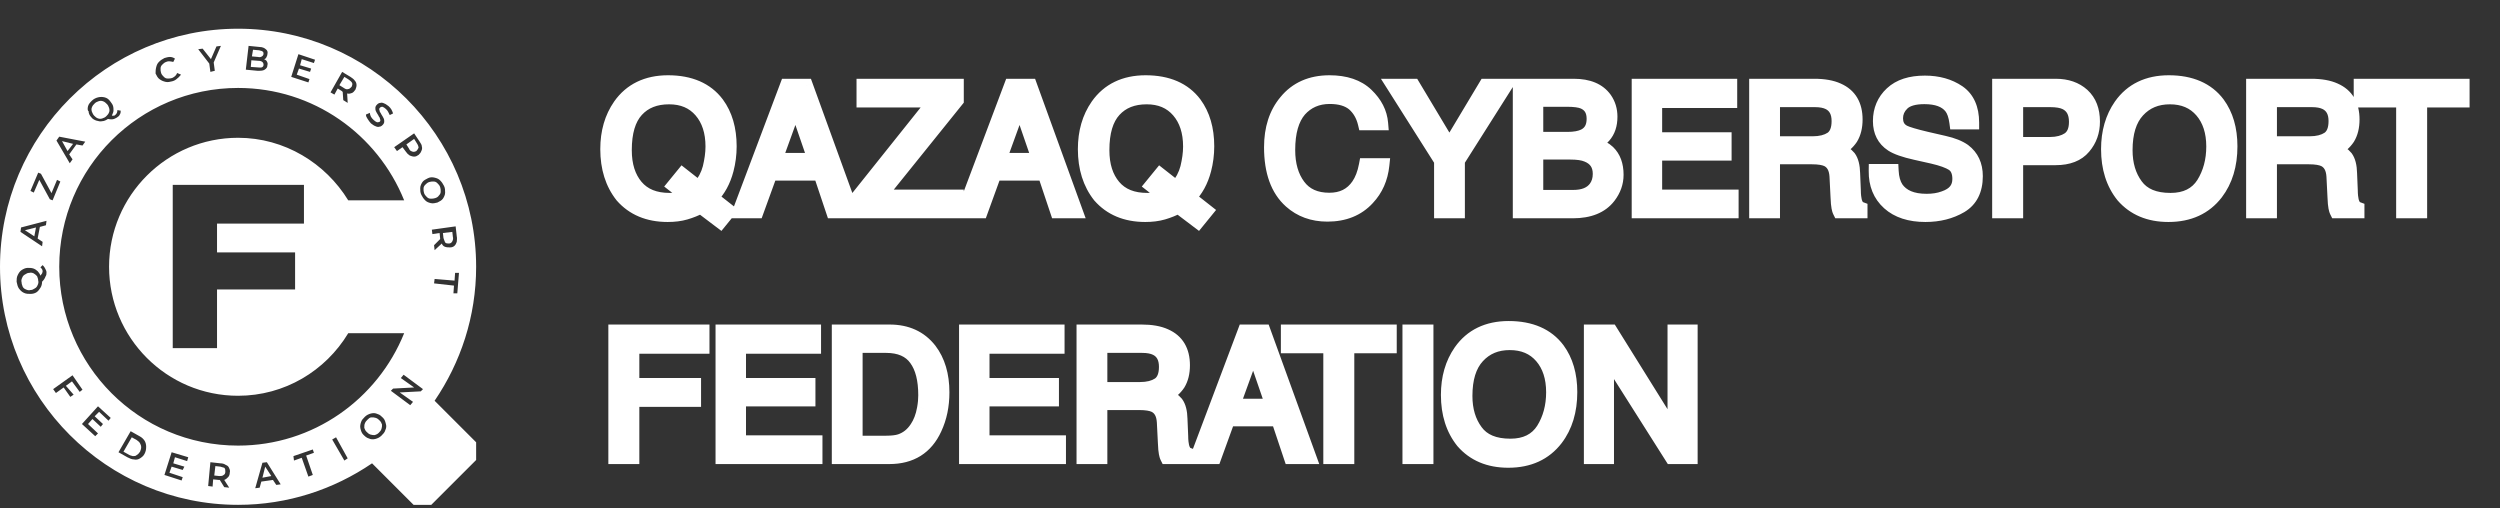 <svg width="295" height="60" viewBox="0 0 295 60" fill="none" xmlns="http://www.w3.org/2000/svg">
<rect x="0" y="0" width="295" height="60" fill="#333333" stroke="none"/>
<g clip-path="url(#clip0)">
<path d="M3.985 32.264C3.854 32.198 3.658 32.133 3.462 32.198C3.266 32.198 3.136 32.264 2.94 32.394C2.809 32.459 2.679 32.59 2.613 32.786C2.548 32.917 2.483 33.113 2.548 33.309C2.548 33.505 2.613 33.636 2.679 33.831C2.744 33.962 2.875 34.093 3.071 34.158C3.201 34.223 3.397 34.289 3.593 34.223C3.789 34.223 3.92 34.158 4.116 34.027C4.246 33.962 4.377 33.831 4.442 33.636C4.508 33.505 4.573 33.309 4.508 33.113C4.508 32.917 4.442 32.786 4.377 32.59C4.246 32.459 4.116 32.329 3.985 32.264Z" fill="white"/>
<path d="M16.137 51.928L15.549 51.601L14.569 53.3L15.156 53.626C15.352 53.757 15.483 53.757 15.679 53.822C15.875 53.822 16.006 53.822 16.137 53.692C16.267 53.626 16.398 53.496 16.528 53.3C16.594 53.104 16.659 52.973 16.659 52.777C16.659 52.581 16.594 52.45 16.528 52.32C16.463 52.189 16.332 52.058 16.137 51.928Z" fill="white"/>
<path d="M26.001 55.064L25.413 54.998L25.283 56.109L25.871 56.174C26.067 56.174 26.263 56.174 26.393 56.044C26.524 55.978 26.589 55.848 26.589 55.652C26.589 55.456 26.589 55.325 26.459 55.194C26.393 55.194 26.263 55.129 26.001 55.064Z" fill="white"/>
<path d="M7.317 16.65L7.97 17.826L8.624 16.976L7.317 16.65Z" fill="white"/>
<path d="M4.05 27.887L4.246 26.841L2.94 27.168L4.05 27.887Z" fill="white"/>
<path d="M48.671 17.891C48.801 17.956 48.997 17.891 49.128 17.826C49.259 17.695 49.324 17.564 49.389 17.434C49.389 17.303 49.324 17.107 49.193 16.911L48.867 16.388L47.952 17.042L48.279 17.564C48.344 17.76 48.475 17.826 48.671 17.891Z" fill="white"/>
<path d="M11.106 13.645C11.237 13.775 11.367 13.906 11.563 13.971C11.759 14.037 11.89 14.037 12.086 13.971C12.282 13.906 12.413 13.841 12.543 13.71C12.674 13.579 12.805 13.449 12.87 13.253C12.935 13.122 12.935 12.926 12.87 12.73C12.805 12.534 12.739 12.403 12.609 12.273C12.478 12.142 12.347 12.011 12.151 11.946C11.955 11.881 11.825 11.881 11.629 11.946C11.433 12.011 11.302 12.077 11.171 12.207C11.041 12.338 10.91 12.469 10.845 12.665C10.779 12.795 10.779 12.991 10.845 13.187C10.91 13.318 10.975 13.514 11.106 13.645Z" fill="white"/>
<path d="M41.093 10.509C41.223 10.509 41.354 10.378 41.484 10.247C41.55 10.117 41.615 9.921 41.55 9.79C41.484 9.659 41.354 9.529 41.158 9.398L40.635 9.071L40.047 10.051L40.57 10.378C40.766 10.509 40.897 10.574 41.093 10.509Z" fill="white"/>
<path d="M31.097 7.634C31.097 7.373 30.901 7.177 30.509 7.177L29.66 7.112L29.594 7.896L30.509 7.961C30.901 8.026 31.097 7.896 31.097 7.634Z" fill="white"/>
<path d="M30.901 6.654C31.032 6.589 31.032 6.524 31.097 6.393C31.097 6.262 31.097 6.132 30.966 6.066C30.901 6.001 30.77 6.001 30.574 5.936L29.856 5.87L29.725 6.654L30.444 6.72C30.64 6.785 30.836 6.72 30.901 6.654Z" fill="white"/>
<path d="M30.966 56.37L32.012 56.174L31.293 55.064L30.966 56.37Z" fill="white"/>
<path d="M44.816 49.641C44.686 49.511 44.555 49.38 44.359 49.315C44.163 49.249 44.032 49.249 43.836 49.249C43.64 49.249 43.51 49.38 43.379 49.511C43.248 49.641 43.118 49.772 43.052 49.968C42.987 50.099 42.987 50.295 42.987 50.491C43.052 50.687 43.118 50.817 43.248 50.948C43.379 51.079 43.51 51.209 43.706 51.275C43.902 51.34 44.032 51.34 44.228 51.34C44.424 51.275 44.555 51.209 44.686 51.079C44.816 50.948 44.947 50.817 45.012 50.621C45.078 50.425 45.078 50.295 45.078 50.099C45.012 49.903 44.947 49.772 44.816 49.641Z" fill="white"/>
<path d="M52.525 28.605C52.656 28.736 52.786 28.736 52.983 28.736C53.178 28.736 53.309 28.605 53.374 28.474C53.44 28.344 53.505 28.148 53.44 27.952L53.374 27.364L52.264 27.494L52.329 28.082C52.395 28.278 52.46 28.474 52.525 28.605Z" fill="white"/>
<path d="M51.807 23.052C51.937 22.921 52.002 22.791 52.002 22.595C52.002 22.399 52.002 22.268 51.937 22.072C51.872 21.876 51.741 21.745 51.611 21.615C51.48 21.484 51.349 21.419 51.153 21.419C50.957 21.419 50.827 21.419 50.631 21.484C50.435 21.549 50.304 21.68 50.173 21.811C50.043 21.941 49.977 22.072 49.977 22.268C49.977 22.464 49.977 22.595 50.043 22.791C50.108 22.987 50.239 23.117 50.369 23.248C50.5 23.379 50.631 23.444 50.827 23.444C51.023 23.444 51.153 23.444 51.349 23.379C51.545 23.313 51.676 23.248 51.807 23.052Z" fill="white"/>
<path d="M56.184 52.189L51.284 47.289C54.354 42.782 56.184 37.359 56.184 31.48C56.184 15.996 43.575 3.388 28.092 3.388C12.609 3.388 0 15.996 0 31.48C0 46.963 12.609 59.571 28.092 59.571C33.971 59.571 39.394 57.742 43.902 54.672L48.801 59.571H50.892L56.184 54.28V52.189ZM48.867 15.735L49.52 16.715C49.651 16.911 49.781 17.107 49.781 17.303C49.847 17.499 49.781 17.695 49.716 17.826C49.651 18.022 49.52 18.152 49.389 18.283C49.193 18.414 49.063 18.479 48.867 18.479C48.671 18.479 48.54 18.414 48.344 18.348C48.148 18.218 48.017 18.087 47.887 17.891L47.495 17.368L46.842 17.826L46.515 17.368L48.867 15.735ZM43.64 13.318C43.64 13.448 43.706 13.645 43.771 13.775C43.836 13.906 43.967 14.037 44.098 14.167C44.228 14.298 44.359 14.363 44.49 14.428C44.62 14.428 44.686 14.428 44.816 14.363C44.882 14.298 44.882 14.232 44.882 14.167C44.882 14.102 44.816 14.037 44.816 13.906C44.751 13.841 44.686 13.71 44.62 13.579C44.49 13.383 44.424 13.253 44.359 13.122C44.294 12.991 44.294 12.861 44.294 12.73C44.294 12.599 44.359 12.469 44.49 12.338C44.62 12.207 44.751 12.142 44.882 12.142C45.012 12.077 45.208 12.142 45.339 12.207C45.535 12.273 45.666 12.403 45.861 12.534C45.992 12.665 46.123 12.795 46.188 12.926C46.254 13.057 46.319 13.187 46.384 13.383L45.992 13.579C45.927 13.448 45.861 13.318 45.796 13.187C45.731 13.057 45.666 12.991 45.535 12.861C45.404 12.73 45.274 12.665 45.143 12.599C45.012 12.599 44.947 12.599 44.816 12.73C44.751 12.795 44.751 12.861 44.751 12.926C44.751 12.991 44.816 13.057 44.816 13.187C44.882 13.253 44.947 13.383 45.012 13.514C45.143 13.71 45.208 13.841 45.274 13.971C45.339 14.102 45.339 14.232 45.339 14.363C45.339 14.494 45.274 14.624 45.143 14.755C45.012 14.886 44.882 14.951 44.751 14.951C44.62 15.017 44.424 14.951 44.294 14.886C44.098 14.82 43.967 14.69 43.771 14.559C43.64 14.428 43.51 14.232 43.379 14.037C43.248 13.841 43.183 13.71 43.183 13.514L43.64 13.318ZM40.374 8.483L41.354 9.071C41.55 9.202 41.746 9.333 41.876 9.529C42.007 9.659 42.072 9.855 42.072 10.051C42.072 10.247 42.007 10.378 41.942 10.574C41.811 10.77 41.68 10.901 41.55 10.966C41.354 11.031 41.223 11.097 40.962 11.031L41.027 12.142L40.505 11.815L40.439 10.835C40.439 10.835 40.374 10.835 40.374 10.77L39.851 10.443L39.459 11.162L39.002 10.901L40.374 8.483ZM35.213 6.393L37.173 7.046L37.042 7.438L35.605 6.981L35.409 7.7L36.715 8.091L36.585 8.483L35.278 8.091L35.017 8.81L36.519 9.333L36.389 9.725L34.364 9.071L35.213 6.393ZM29.333 5.413L30.64 5.544C30.966 5.544 31.228 5.674 31.358 5.805C31.554 5.936 31.62 6.132 31.554 6.393C31.554 6.524 31.489 6.654 31.424 6.785C31.358 6.916 31.228 6.981 31.162 6.981C31.293 7.046 31.424 7.112 31.489 7.242C31.554 7.373 31.62 7.504 31.554 7.7C31.554 7.961 31.424 8.091 31.228 8.222C31.032 8.353 30.77 8.353 30.378 8.353L29.006 8.222L29.333 5.413ZM23.911 5.74L24.891 6.981L25.544 5.478L26.067 5.413L25.217 7.373L25.348 8.353L24.825 8.483L24.695 7.504L23.388 5.805L23.911 5.74ZM18.423 7.961C18.488 7.7 18.554 7.504 18.75 7.308C18.946 7.112 19.142 6.981 19.403 6.85C19.599 6.785 19.86 6.72 20.056 6.72C20.252 6.72 20.448 6.785 20.644 6.916L20.448 7.308C20.122 7.242 19.86 7.177 19.599 7.308C19.403 7.373 19.272 7.504 19.142 7.634C19.011 7.765 18.946 7.896 18.946 8.091C18.946 8.287 18.946 8.418 19.011 8.614C19.076 8.81 19.207 8.941 19.338 9.071C19.468 9.202 19.599 9.267 19.795 9.267C19.991 9.267 20.122 9.267 20.318 9.202C20.579 9.071 20.775 8.941 20.905 8.614L21.363 8.81C21.232 8.941 21.102 9.137 20.905 9.267C20.775 9.398 20.579 9.529 20.318 9.594C20.056 9.659 19.795 9.725 19.534 9.659C19.272 9.594 19.076 9.529 18.815 9.333C18.619 9.202 18.488 8.941 18.358 8.679C18.358 8.483 18.358 8.222 18.423 7.961ZM10.387 12.534C10.453 12.273 10.649 12.077 10.845 11.881C11.041 11.685 11.302 11.554 11.563 11.489C11.825 11.423 12.086 11.423 12.347 11.489C12.609 11.554 12.805 11.685 13.001 11.946C13.131 12.142 13.262 12.273 13.327 12.469C13.393 12.665 13.393 12.861 13.393 13.057C13.393 13.253 13.262 13.448 13.197 13.645C13.327 13.645 13.393 13.645 13.458 13.645C13.523 13.645 13.589 13.579 13.654 13.514C13.785 13.383 13.85 13.253 13.85 12.991L14.242 13.057C14.242 13.187 14.242 13.318 14.177 13.448C14.111 13.579 14.046 13.71 13.915 13.775C13.785 13.906 13.589 13.971 13.458 14.037C13.262 14.102 13.066 14.102 12.739 14.037C12.543 14.167 12.282 14.298 12.086 14.298C11.825 14.363 11.629 14.298 11.367 14.232C11.171 14.167 10.91 14.037 10.779 13.841C10.583 13.645 10.453 13.383 10.453 13.122C10.322 13.057 10.322 12.795 10.387 12.534ZM6.99 16.127L10.061 16.715L9.734 17.172L9.016 17.042L8.166 18.218L8.558 18.806L8.232 19.263L6.664 16.584L6.99 16.127ZM2.483 26.841L5.488 26.057L5.422 26.58L4.704 26.776L4.442 28.148L5.03 28.54L4.965 29.062L2.417 27.364L2.483 26.841ZM5.357 32.656C5.292 32.852 5.161 33.047 4.965 33.243C4.965 33.505 4.9 33.766 4.769 33.962C4.638 34.158 4.508 34.354 4.312 34.485C4.116 34.615 3.854 34.681 3.593 34.681C3.332 34.681 3.071 34.681 2.809 34.55C2.548 34.419 2.417 34.289 2.221 34.027C2.091 33.831 2.025 33.57 1.96 33.243C1.96 32.982 1.96 32.721 2.091 32.459C2.221 32.198 2.352 32.002 2.548 31.872C2.744 31.741 3.005 31.61 3.266 31.61C3.462 31.61 3.724 31.61 3.92 31.676C4.116 31.741 4.312 31.872 4.442 32.002C4.573 32.133 4.704 32.329 4.769 32.525C4.834 32.459 4.9 32.329 4.965 32.264C4.965 32.198 5.03 32.133 5.03 32.002C5.03 31.806 4.9 31.676 4.769 31.545L5.03 31.284C5.226 31.48 5.292 31.61 5.357 31.741C5.422 31.872 5.488 32.002 5.488 32.133C5.488 32.329 5.488 32.459 5.357 32.656ZM5.88 23.509L4.638 21.223L3.985 22.725L3.593 22.529L4.508 20.373L4.834 20.504L6.076 22.791L6.729 21.223L7.121 21.419L6.206 23.64L5.88 23.509ZM8.689 46.571L8.297 46.832L7.513 45.721L6.598 46.375L6.272 45.917L8.558 44.284L9.734 45.983L9.407 46.244L8.493 45.003L7.774 45.526L8.689 46.571ZM12.805 49.641L11.694 48.596L11.171 49.119L12.151 50.033L11.89 50.36L10.91 49.445L10.387 50.033L11.563 51.144L11.237 51.471L9.669 50.033L11.563 47.943L13.066 49.315L12.805 49.641ZM17.051 53.561C16.92 53.822 16.724 53.953 16.528 54.084C16.332 54.214 16.071 54.28 15.81 54.214C15.549 54.214 15.287 54.084 15.026 53.953L13.981 53.365L15.418 50.883L16.463 51.471C16.724 51.601 16.92 51.797 17.051 51.993C17.182 52.189 17.247 52.45 17.247 52.712C17.247 53.104 17.182 53.3 17.051 53.561ZM22.081 54.41L20.644 53.953L20.448 54.672L21.755 55.064L21.559 55.456L20.252 55.064L19.991 55.782L21.559 56.305L21.428 56.697L19.403 56.044L20.252 53.365L22.212 53.953L22.081 54.41ZM27.047 57.546L26.459 57.481L25.936 56.632C25.936 56.632 25.871 56.632 25.805 56.632L25.152 56.566L25.087 57.416L24.564 57.35L24.825 54.541L26.001 54.672C26.263 54.672 26.459 54.737 26.655 54.868C26.851 54.933 26.981 55.064 27.047 55.26C27.112 55.39 27.177 55.586 27.112 55.782C27.112 55.978 27.047 56.174 26.916 56.305C26.785 56.436 26.655 56.566 26.459 56.632L27.047 57.546ZM32.6 57.219L32.208 56.632L30.836 56.828L30.64 57.546L30.117 57.611L30.966 54.606L31.489 54.541L33.122 57.154L32.6 57.219ZM36.911 56.044L36.389 56.24L35.605 54.018L34.69 54.345L34.625 53.822L36.911 53.038L37.042 53.43L36.127 53.757L36.911 56.044ZM40.635 54.345L39.198 51.862L39.655 51.601L41.027 54.084L40.635 54.345ZM28.092 52.581C16.398 52.581 6.99 43.108 6.99 31.48C6.99 19.785 16.463 10.378 28.092 10.378C36.977 10.378 44.555 15.866 47.691 23.64H41.092C38.414 19.263 33.58 16.258 28.092 16.258C19.73 16.258 12.87 23.052 12.87 31.48C12.87 39.842 19.664 46.701 28.092 46.701C33.58 46.701 38.414 43.762 41.092 39.319H47.691C44.555 47.093 36.977 52.581 28.092 52.581ZM34.821 29.781V34.158H25.609V41.083H20.383V21.811H22.081H26.524H35.866V26.384H25.609V29.781H34.821ZM45.469 50.752C45.404 51.013 45.208 51.209 45.012 51.405C44.816 51.601 44.555 51.732 44.294 51.797C44.032 51.862 43.771 51.862 43.51 51.732C43.248 51.666 43.052 51.471 42.856 51.275C42.66 51.078 42.595 50.817 42.53 50.556C42.464 50.295 42.53 50.033 42.595 49.837C42.66 49.576 42.856 49.38 43.052 49.184C43.248 48.988 43.51 48.857 43.771 48.792C44.032 48.727 44.294 48.727 44.555 48.857C44.816 48.923 45.012 49.119 45.208 49.315C45.404 49.511 45.469 49.772 45.535 50.033C45.6 50.229 45.6 50.49 45.469 50.752ZM49.651 46.179L47.168 46.309L48.736 47.42L48.409 47.812L46.123 46.113L46.384 45.852L48.867 45.721L47.299 44.611L47.625 44.219L49.912 45.917L49.651 46.179ZM50.827 23.967C50.565 23.901 50.369 23.836 50.173 23.64C49.977 23.444 49.847 23.248 49.716 22.987C49.585 22.725 49.585 22.464 49.585 22.203C49.585 21.941 49.716 21.68 49.847 21.484C49.977 21.288 50.239 21.157 50.5 21.027C50.761 20.896 51.023 20.896 51.284 20.962C51.545 21.027 51.741 21.092 51.937 21.288C52.133 21.484 52.264 21.68 52.395 21.941C52.525 22.203 52.525 22.464 52.525 22.725C52.525 22.987 52.395 23.248 52.264 23.444C52.133 23.64 51.872 23.771 51.611 23.901C51.349 23.967 51.088 24.032 50.827 23.967ZM51.937 28.148L51.872 27.494L51.023 27.625L50.957 27.102L53.766 26.71L53.897 27.886C53.962 28.148 53.897 28.344 53.897 28.54C53.832 28.736 53.766 28.866 53.636 28.997C53.505 29.128 53.309 29.193 53.113 29.193C52.917 29.193 52.721 29.193 52.525 29.128C52.329 29.062 52.199 28.932 52.133 28.736L51.284 29.52L51.219 28.932L51.937 28.213C51.937 28.278 51.937 28.213 51.937 28.148ZM51.284 32.917L53.636 33.113L53.701 32.198H54.158L53.962 34.615H53.505L53.57 33.701L51.219 33.44L51.284 32.917Z" fill="white"/>
</g>
<path d="M82.697 24.386L84.993 26.124L85.987 24.904L83.959 23.31C84.807 22.462 85.407 21.365 85.759 20.02C85.987 19.151 86.111 18.22 86.111 17.268C86.111 15.22 85.614 13.544 84.642 12.22C83.379 10.544 81.434 9.695 78.827 9.695C76.323 9.695 74.42 10.626 73.137 12.447C72.144 13.875 71.647 15.592 71.647 17.599C71.647 19.814 72.227 21.655 73.385 23.124C74.689 24.614 76.489 25.38 78.786 25.38C79.551 25.38 80.255 25.297 80.896 25.11C81.538 24.924 82.138 24.676 82.697 24.386ZM80.214 23.497C79.841 23.559 79.448 23.579 79.034 23.579C77.296 23.579 75.993 23.062 75.082 21.986C74.192 20.931 73.737 19.524 73.737 17.724C73.737 15.613 74.192 14.04 75.144 13.006C76.075 11.992 77.337 11.495 78.951 11.495C80.524 11.495 81.765 12.013 82.697 13.089C83.607 14.144 84.062 15.551 84.062 17.289C84.062 18.096 83.938 18.924 83.731 19.793C83.504 20.662 83.09 21.448 82.469 22.152L80.545 20.641L79.531 21.883L81.165 23.166C80.876 23.331 80.565 23.434 80.214 23.497ZM100.498 24.945L95.118 10.109H92.842L87.255 24.945H89.304L90.918 20.496H96.794L98.284 24.945H100.498ZM91.497 18.862L93.877 12.302L96.132 18.862H91.497ZM101.884 11.868H110.326L101.222 23.269V24.945H112.913V23.186H103.767L112.913 11.826V10.109H101.884V11.868ZM126.949 24.945L121.569 10.109H119.293L113.706 24.945H115.754L117.368 20.496H123.245L124.735 24.945H126.949ZM117.948 18.862L120.327 12.302L122.583 18.862H117.948ZM139.053 24.386L141.35 26.124L142.343 24.904L140.315 23.31C141.164 22.462 141.764 21.365 142.115 20.02C142.343 19.151 142.467 18.22 142.467 17.268C142.467 15.22 141.971 13.544 140.998 12.22C139.736 10.544 137.791 9.695 135.184 9.695C132.68 9.695 130.776 10.626 129.494 12.447C128.5 13.875 128.004 15.592 128.004 17.599C128.004 19.814 128.583 21.655 129.742 23.124C131.045 24.614 132.846 25.38 135.142 25.38C135.908 25.38 136.611 25.297 137.253 25.11C137.894 24.924 138.494 24.676 139.053 24.386ZM136.57 23.497C136.198 23.559 135.804 23.579 135.391 23.579C133.653 23.579 132.349 23.062 131.439 21.986C130.549 20.931 130.094 19.524 130.094 17.724C130.094 15.613 130.549 14.04 131.501 13.006C132.432 11.992 133.694 11.495 135.308 11.495C136.88 11.495 138.122 12.013 139.053 13.089C139.964 14.144 140.419 15.551 140.419 17.289C140.419 18.096 140.295 18.924 140.088 19.793C139.86 20.662 139.446 21.448 138.825 22.152L136.901 20.641L135.887 21.883L137.522 23.166C137.232 23.331 136.922 23.434 136.57 23.497ZM161.268 11.185C160.234 10.192 158.765 9.695 156.882 9.695C154.689 9.695 152.95 10.461 151.709 11.992C150.55 13.378 149.971 15.178 149.971 17.372C149.971 20.248 150.736 22.379 152.288 23.766C153.447 24.8 154.895 25.338 156.634 25.338C158.62 25.338 160.213 24.697 161.393 23.414C162.386 22.358 162.965 21.055 163.131 19.482H161.165C160.979 20.476 160.668 21.262 160.255 21.862C159.468 23 158.351 23.559 156.861 23.559C155.268 23.559 154.047 23.021 153.24 21.924C152.433 20.848 152.019 19.441 152.019 17.703C152.019 15.592 152.475 14.02 153.364 12.985C154.275 11.971 155.454 11.454 156.903 11.454C158.103 11.454 159.034 11.723 159.717 12.282C160.358 12.84 160.813 13.606 161.041 14.558H162.986C162.882 13.296 162.303 12.178 161.268 11.185ZM171.028 17.227L166.766 10.109H164.428L170.035 18.965V24.945H172.042V18.965L177.65 10.109H175.291L171.028 17.227ZM185.699 10.109H179.326V24.945H185.595C187.54 24.945 188.968 24.366 189.858 23.207C190.458 22.421 190.768 21.572 190.768 20.62C190.768 19.462 190.437 18.572 189.775 17.93C189.402 17.579 188.823 17.248 188.057 16.958C188.575 16.689 188.989 16.399 189.258 16.089C189.796 15.489 190.044 14.723 190.044 13.771C190.044 12.985 189.837 12.282 189.402 11.661C188.657 10.626 187.437 10.109 185.699 10.109ZM184.954 16.379H181.291V11.785H184.871C185.761 11.785 186.423 11.868 186.857 12.054C187.644 12.406 188.037 13.047 188.037 14.02C188.037 14.992 187.664 15.654 186.919 16.027C186.443 16.255 185.802 16.379 184.954 16.379ZM185.616 23.228H181.291V18.013H185.285C186.112 18.013 186.795 18.096 187.313 18.324C188.264 18.717 188.761 19.441 188.761 20.517C188.761 21.158 188.595 21.696 188.264 22.152C187.726 22.876 186.857 23.228 185.616 23.228ZM204.176 11.93V10.109H193.354V24.945H204.342V23.186H195.32V18.137H203.514V16.42H195.32V11.93H204.176ZM214.087 10.109H207.218V24.945H209.225V18.572H213.798C214.625 18.572 215.225 18.675 215.618 18.862C216.281 19.193 216.632 19.834 216.694 20.807L216.818 23.269C216.839 23.848 216.881 24.241 216.922 24.448C216.963 24.655 217.005 24.821 217.067 24.945H219.55V24.614C219.219 24.49 219.012 24.179 218.888 23.703C218.826 23.434 218.764 23 218.764 22.441L218.681 20.455C218.66 19.586 218.495 18.965 218.205 18.572C217.894 18.2 217.46 17.889 216.881 17.641C217.543 17.31 218.06 16.855 218.432 16.296C218.784 15.716 218.97 14.992 218.97 14.103C218.97 12.406 218.288 11.226 216.881 10.606C216.156 10.275 215.225 10.109 214.087 10.109ZM213.88 16.896H209.225V11.826H214.129C214.832 11.826 215.37 11.93 215.784 12.137C216.55 12.509 216.943 13.233 216.943 14.289C216.943 15.282 216.653 15.965 216.115 16.337C215.556 16.71 214.811 16.896 213.88 16.896ZM223.226 20.165H221.323C221.302 21.759 221.819 23.021 222.875 23.973C223.909 24.904 225.358 25.38 227.199 25.38C228.792 25.38 230.179 25.028 231.379 24.324C232.558 23.621 233.158 22.441 233.158 20.786C233.158 19.462 232.682 18.468 231.751 17.765C231.193 17.372 230.427 17.061 229.413 16.834L227.344 16.358C225.937 16.027 225.047 15.758 224.633 15.551C224.033 15.22 223.744 14.682 223.744 13.958C223.744 13.296 223.992 12.716 224.509 12.22C225.026 11.723 225.896 11.475 227.075 11.475C228.523 11.475 229.579 11.847 230.199 12.633C230.53 13.047 230.737 13.668 230.841 14.454H232.724C232.724 12.82 232.186 11.599 231.11 10.854C230.013 10.109 228.689 9.737 227.137 9.737C225.44 9.737 224.137 10.15 223.206 11.02C222.295 11.868 221.819 12.964 221.819 14.289C221.819 15.53 222.295 16.461 223.247 17.082C223.785 17.434 224.716 17.765 226.02 18.055L228.047 18.51C229.123 18.758 229.93 19.048 230.448 19.379C230.944 19.731 231.193 20.31 231.193 21.117C231.193 22.193 230.613 22.938 229.392 23.352C228.792 23.579 228.089 23.683 227.344 23.683C225.647 23.683 224.488 23.186 223.806 22.214C223.454 21.676 223.268 20.993 223.226 20.165ZM242.573 10.109H235.889V24.945H237.917V18.675H242.573C244.063 18.675 245.18 18.241 245.904 17.372C246.628 16.523 246.98 15.51 246.98 14.351C246.98 13.006 246.587 11.971 245.759 11.206C244.952 10.482 243.897 10.109 242.573 10.109ZM243.732 12.137C244.539 12.53 244.952 13.275 244.952 14.372C244.952 15.344 244.663 16.006 244.104 16.399C243.545 16.772 242.8 16.979 241.911 16.979H237.917V11.826H241.911C242.697 11.826 243.297 11.93 243.732 12.137ZM261.733 12.22C260.471 10.544 258.526 9.695 255.919 9.695C253.415 9.695 251.511 10.626 250.229 12.447C249.235 13.875 248.739 15.592 248.739 17.599C248.739 19.814 249.318 21.655 250.498 23.124C251.801 24.614 253.581 25.38 255.877 25.38C258.319 25.38 260.202 24.511 261.526 22.793C262.644 21.324 263.202 19.482 263.202 17.268C263.202 15.22 262.706 13.544 261.733 12.22ZM259.974 21.676C259.167 22.938 257.885 23.579 256.126 23.579C254.243 23.579 252.898 23.021 252.07 21.883C251.242 20.765 250.829 19.379 250.829 17.724C250.829 15.675 251.305 14.123 252.277 13.068C253.25 12.013 254.491 11.495 256.043 11.495C257.616 11.495 258.857 12.013 259.788 13.089C260.699 14.144 261.154 15.551 261.154 17.289C261.154 18.944 260.761 20.413 259.974 21.676ZM272.727 10.109H265.857V24.945H267.865V18.572H272.437C273.265 18.572 273.865 18.675 274.258 18.862C274.92 19.193 275.272 19.834 275.334 20.807L275.458 23.269C275.479 23.848 275.52 24.241 275.562 24.448C275.603 24.655 275.645 24.821 275.707 24.945H278.19V24.614C277.859 24.49 277.652 24.179 277.528 23.703C277.465 23.434 277.403 23 277.403 22.441L277.321 20.455C277.3 19.586 277.134 18.965 276.845 18.572C276.534 18.2 276.1 17.889 275.52 17.641C276.183 17.31 276.7 16.855 277.072 16.296C277.424 15.716 277.61 14.992 277.61 14.103C277.61 12.406 276.927 11.226 275.52 10.606C274.796 10.275 273.865 10.109 272.727 10.109ZM272.52 16.896H267.865V11.826H272.768C273.472 11.826 274.01 11.93 274.424 12.137C275.189 12.509 275.583 13.233 275.583 14.289C275.583 15.282 275.293 15.965 274.755 16.337C274.196 16.71 273.451 16.896 272.52 16.896ZM285.588 11.868H290.595V10.109H278.553V11.868H283.56V24.945H285.588V11.868ZM82.903 40.93V39.109H72.599V53.945H74.627V47.2H81.91V45.42H74.627V40.93H82.903ZM96.07 40.93V39.109H85.248V53.945H96.236V52.186H87.214V47.137H95.408V45.42H87.214V40.93H96.07ZM104.967 39.109H98.967V53.945H104.947C107.492 53.945 109.292 52.828 110.327 50.572C110.927 49.289 111.216 47.882 111.216 46.289C111.216 44.261 110.72 42.585 109.727 41.282C108.588 39.833 107.016 39.109 104.967 39.109ZM104.574 52.228H100.974V40.827H104.554C106.168 40.827 107.347 41.344 108.071 42.358C108.816 43.372 109.168 44.799 109.168 46.641C109.168 47.117 109.126 47.634 109.023 48.193C108.857 49.145 108.547 49.91 108.154 50.489C107.657 51.255 107.016 51.752 106.25 52.021C105.816 52.166 105.236 52.228 104.574 52.228ZM124.804 40.93V39.109H113.982V53.945H124.97V52.186H115.948V47.137H124.142V45.42H115.948V40.93H124.804ZM134.715 39.109H127.846V53.945H129.853V47.572H134.426C135.253 47.572 135.853 47.675 136.246 47.862C136.909 48.193 137.26 48.834 137.322 49.807L137.447 52.269C137.467 52.848 137.509 53.242 137.55 53.448C137.591 53.655 137.633 53.821 137.695 53.945H140.178V53.614C139.847 53.49 139.64 53.179 139.516 52.703C139.454 52.434 139.392 52 139.392 51.441L139.309 49.455C139.288 48.586 139.123 47.965 138.833 47.572C138.523 47.2 138.088 46.889 137.509 46.641C138.171 46.31 138.688 45.855 139.061 45.296C139.412 44.717 139.598 43.992 139.598 43.103C139.598 41.406 138.916 40.226 137.509 39.606C136.784 39.275 135.853 39.109 134.715 39.109ZM134.508 45.896H129.853V40.827H134.757C135.46 40.827 135.998 40.93 136.412 41.137C137.178 41.509 137.571 42.233 137.571 43.289C137.571 44.282 137.281 44.965 136.743 45.337C136.184 45.71 135.439 45.896 134.508 45.896ZM154.511 53.945L149.131 39.109H146.855L141.268 53.945H143.316L144.93 49.496H150.807L152.297 53.945H154.511ZM145.51 47.862L147.889 41.302L150.145 47.862H145.51ZM158.993 40.868H164V39.109H151.958V40.868H156.965V53.945H158.993V40.868ZM168.332 53.945V39.109H166.304V53.945H168.332ZM183.836 41.22C182.574 39.544 180.629 38.695 178.022 38.695C175.518 38.695 173.615 39.626 172.332 41.447C171.339 42.875 170.842 44.592 170.842 46.599C170.842 48.813 171.421 50.655 172.601 52.124C173.904 53.614 175.684 54.38 177.981 54.38C180.422 54.38 182.305 53.511 183.629 51.793C184.747 50.324 185.305 48.482 185.305 46.268C185.305 44.22 184.809 42.544 183.836 41.22ZM182.078 50.676C181.271 51.938 179.988 52.579 178.229 52.579C176.346 52.579 175.001 52.021 174.173 50.883C173.346 49.765 172.932 48.379 172.932 46.724C172.932 44.675 173.408 43.123 174.38 42.068C175.353 41.013 176.594 40.495 178.146 40.495C179.719 40.495 180.96 41.013 181.891 42.089C182.802 43.144 183.257 44.551 183.257 46.289C183.257 47.944 182.864 49.413 182.078 50.676ZM197.582 51.131L190.092 39.109H187.712V53.945H189.637V41.923L197.251 53.945H199.507V39.109H197.582V51.131Z" fill="white"/>
<path d="M82.697 24.386L83.188 23.737L82.778 23.427L82.322 23.663L82.697 24.386ZM84.993 26.124L84.502 26.774L85.129 27.248L85.625 26.638L84.993 26.124ZM85.987 24.904L86.618 25.418L87.141 24.775L86.49 24.263L85.987 24.904ZM83.959 23.31L83.383 22.735L82.734 23.384L83.456 23.951L83.959 23.31ZM85.759 20.02L84.971 19.814L84.971 19.814L85.759 20.02ZM84.642 12.22L85.298 11.738L85.292 11.73L84.642 12.22ZM73.137 12.447L72.471 11.978L72.469 11.982L73.137 12.447ZM73.385 23.124L72.746 23.628L72.759 23.645L72.772 23.66L73.385 23.124ZM80.896 25.11L81.123 25.892L80.896 25.11ZM80.214 23.497L80.347 24.3L80.355 24.299L80.214 23.497ZM75.082 21.986L74.46 22.511L74.46 22.512L75.082 21.986ZM75.144 13.006L75.743 13.557L75.744 13.557L75.144 13.006ZM82.697 13.089L83.313 12.557L83.312 12.556L82.697 13.089ZM83.731 19.793L84.519 19.999L84.521 19.99L84.523 19.981L83.731 19.793ZM82.469 22.152L81.966 22.792L82.571 23.267L83.079 22.69L82.469 22.152ZM80.545 20.641L81.047 20.001L80.419 19.508L79.914 20.126L80.545 20.641ZM79.531 21.883L78.9 21.368L78.375 22.011L79.028 22.523L79.531 21.883ZM81.165 23.166L81.569 23.872L82.62 23.272L81.668 22.525L81.165 23.166ZM82.205 25.036L84.502 26.774L85.485 25.475L83.188 23.737L82.205 25.036ZM85.625 26.638L86.618 25.418L85.355 24.39L84.362 25.611L85.625 26.638ZM86.49 24.263L84.462 22.67L83.456 23.951L85.484 25.544L86.49 24.263ZM84.534 23.886C85.5 22.92 86.164 21.689 86.547 20.226L84.971 19.814C84.65 21.042 84.114 22.004 83.383 22.735L84.534 23.886ZM86.547 20.227C86.792 19.291 86.925 18.29 86.925 17.268H85.296C85.296 18.15 85.181 19.012 84.971 19.814L86.547 20.227ZM86.925 17.268C86.925 15.085 86.394 13.23 85.298 11.738L83.985 12.702C84.834 13.858 85.296 15.354 85.296 17.268H86.925ZM85.292 11.73C83.84 9.801 81.623 8.881 78.827 8.881V10.509C81.246 10.509 82.919 11.286 83.991 12.71L85.292 11.73ZM78.827 8.881C76.093 8.881 73.925 9.915 72.471 11.978L73.803 12.916C74.915 11.338 76.555 10.509 78.827 10.509V8.881ZM72.469 11.982C71.366 13.567 70.833 15.453 70.833 17.599H72.462C72.462 15.732 72.921 14.183 73.805 12.912L72.469 11.982ZM70.833 17.599C70.833 19.962 71.454 21.991 72.746 23.628L74.025 22.62C72.999 21.32 72.462 19.665 72.462 17.599H70.833ZM72.772 23.66C74.253 25.352 76.29 26.194 78.786 26.194V24.565C76.689 24.565 75.125 23.876 73.998 22.588L72.772 23.66ZM78.786 26.194C79.609 26.194 80.391 26.105 81.123 25.892L80.669 24.329C80.118 24.488 79.494 24.565 78.786 24.565V26.194ZM81.123 25.892C81.82 25.69 82.47 25.421 83.071 25.109L82.322 23.663C81.806 23.931 81.255 24.159 80.669 24.329L81.123 25.892ZM80.08 22.693C79.768 22.745 79.423 22.765 79.034 22.765V24.394C79.473 24.394 79.915 24.372 80.347 24.3L80.08 22.693ZM79.034 22.765C77.469 22.765 76.421 22.308 75.704 21.46L74.46 22.512C75.564 23.816 77.123 24.394 79.034 24.394V22.765ZM75.704 21.461C74.969 20.588 74.551 19.384 74.551 17.724H72.923C72.923 19.663 73.416 21.273 74.46 22.511L75.704 21.461ZM74.551 17.724C74.551 15.709 74.989 14.377 75.743 13.557L74.545 12.455C73.396 13.704 72.923 15.517 72.923 17.724H74.551ZM75.744 13.557C76.492 12.742 77.52 12.31 78.951 12.31V10.681C77.155 10.681 75.658 11.242 74.544 12.455L75.744 13.557ZM78.951 12.31C80.323 12.31 81.326 12.749 82.081 13.621L83.312 12.556C82.205 11.276 80.725 10.681 78.951 10.681V12.31ZM82.08 13.621C82.833 14.493 83.248 15.695 83.248 17.289H84.876C84.876 15.407 84.381 13.795 83.313 12.557L82.08 13.621ZM83.248 17.289C83.248 18.014 83.136 18.775 82.939 19.604L84.523 19.981C84.74 19.072 84.876 18.179 84.876 17.289H83.248ZM82.944 19.587C82.748 20.332 82.395 21.005 81.858 21.613L83.079 22.69C83.784 21.891 84.259 20.991 84.519 19.999L82.944 19.587ZM82.972 21.511L81.047 20.001L80.042 21.282L81.966 22.792L82.972 21.511ZM79.914 20.126L78.9 21.368L80.161 22.398L81.175 21.156L79.914 20.126ZM79.028 22.523L80.663 23.806L81.668 22.525L80.033 21.242L79.028 22.523ZM80.761 22.459C80.567 22.57 80.349 22.646 80.072 22.695L80.355 24.299C80.782 24.223 81.184 24.093 81.569 23.872L80.761 22.459ZM100.498 24.945V25.759H101.659L101.264 24.667L100.498 24.945ZM95.118 10.109L95.884 9.832L95.689 9.295H95.118V10.109ZM92.842 10.109V9.295H92.279L92.08 9.822L92.842 10.109ZM87.255 24.945L86.493 24.658L86.079 25.759H87.255V24.945ZM89.304 24.945V25.759H89.875L90.069 25.223L89.304 24.945ZM90.918 20.496V19.682H90.347L90.152 20.219L90.918 20.496ZM96.794 20.496L97.566 20.238L97.38 19.682H96.794V20.496ZM98.284 24.945L97.512 25.204L97.698 25.759H98.284V24.945ZM91.497 18.862L90.732 18.584L90.336 19.676H91.497V18.862ZM93.877 12.302L94.647 12.038L93.897 9.858L93.111 12.025L93.877 12.302ZM96.132 18.862V19.676H97.273L96.902 18.597L96.132 18.862ZM101.264 24.667L95.884 9.832L94.353 10.387L99.733 25.223L101.264 24.667ZM95.118 9.295H92.842V10.923H95.118V9.295ZM92.08 9.822L86.493 24.658L88.017 25.232L93.604 10.396L92.08 9.822ZM87.255 25.759H89.304V24.131H87.255V25.759ZM90.069 25.223L91.683 20.774L90.152 20.219L88.538 24.667L90.069 25.223ZM90.918 21.311H96.794V19.682H90.918V21.311ZM96.022 20.755L97.512 25.204L99.056 24.686L97.566 20.238L96.022 20.755ZM98.284 25.759H100.498V24.131H98.284V25.759ZM92.263 19.139L94.642 12.58L93.111 12.025L90.732 18.584L92.263 19.139ZM93.107 12.567L95.362 19.126L96.902 18.597L94.647 12.038L93.107 12.567ZM96.132 18.047H91.497V19.676H96.132V18.047ZM101.884 11.868H101.07V12.682H101.884V11.868ZM110.326 11.868L110.963 12.376L112.019 11.054H110.326V11.868ZM101.222 23.269L100.586 22.761L100.408 22.984V23.269H101.222ZM101.222 24.945H100.408V25.759H101.222V24.945ZM112.913 24.945V25.759H113.727V24.945H112.913ZM112.913 23.186H113.727V22.372H112.913V23.186ZM103.767 23.186L103.133 22.676L102.066 24H103.767V23.186ZM112.913 11.826L113.547 12.337L113.727 12.114V11.826H112.913ZM112.913 10.109H113.727V9.295H112.913V10.109ZM101.884 10.109V9.295H101.07V10.109H101.884ZM101.884 12.682H110.326V11.054H101.884V12.682ZM109.69 11.36L100.586 22.761L101.858 23.777L110.963 12.376L109.69 11.36ZM100.408 23.269V24.945H102.036V23.269H100.408ZM101.222 25.759H112.913V24.131H101.222V25.759ZM113.727 24.945V23.186H112.099V24.945H113.727ZM112.913 22.372H103.767V24H112.913V22.372ZM104.401 23.697L113.547 12.337L112.279 11.316L103.133 22.676L104.401 23.697ZM113.727 11.826V10.109H112.099V11.826H113.727ZM112.913 9.295H101.884V10.923H112.913V9.295ZM101.07 10.109V11.868H102.698V10.109H101.07ZM126.949 24.945V25.759H128.11L127.714 24.667L126.949 24.945ZM121.569 10.109L122.334 9.832L122.14 9.295H121.569V10.109ZM119.293 10.109V9.295H118.729L118.531 9.822L119.293 10.109ZM113.706 24.945L112.944 24.658L112.529 25.759H113.706V24.945ZM115.754 24.945V25.759H116.325L116.52 25.223L115.754 24.945ZM117.368 20.496V19.682H116.798L116.603 20.219L117.368 20.496ZM123.245 20.496L124.017 20.238L123.831 19.682H123.245V20.496ZM124.735 24.945L123.962 25.204L124.149 25.759H124.735V24.945ZM117.948 18.862L117.182 18.584L116.786 19.676H117.948V18.862ZM120.327 12.302L121.097 12.038L120.348 9.858L119.562 12.025L120.327 12.302ZM122.583 18.862V19.676H123.724L123.353 18.597L122.583 18.862ZM127.714 24.667L122.334 9.832L120.803 10.387L126.183 25.223L127.714 24.667ZM121.569 9.295H119.293V10.923H121.569V9.295ZM118.531 9.822L112.944 24.658L114.468 25.232L120.055 10.396L118.531 9.822ZM113.706 25.759H115.754V24.131H113.706V25.759ZM116.52 25.223L118.134 20.774L116.603 20.219L114.989 24.667L116.52 25.223ZM117.368 21.311H123.245V19.682H117.368V21.311ZM122.473 20.755L123.962 25.204L125.507 24.686L124.017 20.238L122.473 20.755ZM124.735 25.759H126.949V24.131H124.735V25.759ZM118.713 19.139L121.093 12.58L119.562 12.025L117.182 18.584L118.713 19.139ZM119.557 12.567L121.813 19.126L123.353 18.597L121.097 12.038L119.557 12.567ZM122.583 18.047H117.948V19.676H122.583V18.047ZM139.053 24.386L139.544 23.737L139.135 23.427L138.678 23.663L139.053 24.386ZM141.35 26.124L140.858 26.774L141.485 27.248L141.981 26.638L141.35 26.124ZM142.343 24.904L142.975 25.418L143.497 24.775L142.846 24.263L142.343 24.904ZM140.315 23.31L139.74 22.735L139.091 23.384L139.812 23.951L140.315 23.31ZM142.115 20.02L141.328 19.814L141.328 19.814L142.115 20.02ZM140.998 12.22L141.654 11.738L141.649 11.73L140.998 12.22ZM129.494 12.447L128.828 11.978L128.825 11.982L129.494 12.447ZM129.742 23.124L129.102 23.628L129.115 23.645L129.129 23.66L129.742 23.124ZM137.253 25.11L137.48 25.892L137.253 25.11ZM136.57 23.497L136.704 24.3L136.712 24.299L136.57 23.497ZM131.439 21.986L130.816 22.511L130.817 22.512L131.439 21.986ZM131.501 13.006L132.1 13.557L132.1 13.557L131.501 13.006ZM139.053 13.089L139.67 12.557L139.669 12.556L139.053 13.089ZM140.088 19.793L140.875 19.999L140.878 19.99L140.88 19.981L140.088 19.793ZM138.825 22.152L138.323 22.792L138.927 23.267L139.436 22.69L138.825 22.152ZM136.901 20.641L137.404 20.001L136.776 19.508L136.27 20.126L136.901 20.641ZM135.887 21.883L135.257 21.368L134.731 22.011L135.385 22.523L135.887 21.883ZM137.522 23.166L137.926 23.872L138.977 23.272L138.025 22.525L137.522 23.166ZM138.562 25.036L140.858 26.774L141.841 25.475L139.544 23.737L138.562 25.036ZM141.981 26.638L142.975 25.418L141.711 24.39L140.718 25.611L141.981 26.638ZM142.846 24.263L140.818 22.67L139.812 23.951L141.84 25.544L142.846 24.263ZM140.891 23.886C141.857 22.92 142.521 21.689 142.903 20.226L141.328 19.814C141.007 21.042 140.47 22.004 139.74 22.735L140.891 23.886ZM142.903 20.227C143.148 19.291 143.281 18.29 143.281 17.268H141.653C141.653 18.15 141.538 19.012 141.328 19.814L142.903 20.227ZM143.281 17.268C143.281 15.085 142.75 13.23 141.654 11.738L140.342 12.702C141.191 13.858 141.653 15.354 141.653 17.268H143.281ZM141.649 11.73C140.196 9.801 137.979 8.881 135.184 8.881V10.509C137.602 10.509 139.276 11.286 140.348 12.71L141.649 11.73ZM135.184 8.881C132.449 8.881 130.282 9.915 128.828 11.978L130.159 12.916C131.271 11.338 132.911 10.509 135.184 10.509V8.881ZM128.825 11.982C127.723 13.567 127.189 15.453 127.189 17.599H128.818C128.818 15.732 129.278 14.183 130.162 12.912L128.825 11.982ZM127.189 17.599C127.189 19.962 127.811 21.991 129.102 23.628L130.381 22.62C129.356 21.32 128.818 19.665 128.818 17.599H127.189ZM129.129 23.66C130.609 25.352 132.646 26.194 135.142 26.194V24.565C133.045 24.565 131.482 23.876 130.355 22.588L129.129 23.66ZM135.142 26.194C135.965 26.194 136.748 26.105 137.48 25.892L137.026 24.329C136.475 24.488 135.851 24.565 135.142 24.565V26.194ZM137.48 25.892C138.177 25.69 138.826 25.421 139.428 25.109L138.678 23.663C138.162 23.931 137.612 24.159 137.026 24.329L137.48 25.892ZM136.436 22.693C136.124 22.745 135.78 22.765 135.391 22.765V24.394C135.829 24.394 136.271 24.372 136.704 24.3L136.436 22.693ZM135.391 22.765C133.826 22.765 132.778 22.308 132.06 21.46L130.817 22.512C131.92 23.816 133.479 24.394 135.391 24.394V22.765ZM132.061 21.461C131.325 20.588 130.908 19.384 130.908 17.724H129.279C129.279 19.663 129.772 21.273 130.816 22.511L132.061 21.461ZM130.908 17.724C130.908 15.709 131.345 14.377 132.1 13.557L130.901 12.455C129.752 13.704 129.279 15.517 129.279 17.724H130.908ZM132.1 13.557C132.849 12.742 133.876 12.31 135.308 12.31V10.681C133.512 10.681 132.015 11.242 130.901 12.455L132.1 13.557ZM135.308 12.31C136.679 12.31 137.682 12.749 138.437 13.621L139.669 12.556C138.562 11.276 137.082 10.681 135.308 10.681V12.31ZM138.437 13.621C139.189 14.493 139.604 15.695 139.604 17.289H141.233C141.233 15.407 140.738 13.795 139.67 12.557L138.437 13.621ZM139.604 17.289C139.604 18.014 139.493 18.775 139.296 19.604L140.88 19.981C141.096 19.072 141.233 18.179 141.233 17.289H139.604ZM139.3 19.587C139.105 20.332 138.751 21.005 138.215 21.613L139.436 22.69C140.141 21.891 140.615 20.991 140.875 19.999L139.3 19.587ZM139.328 21.511L137.404 20.001L136.398 21.282L138.323 22.792L139.328 21.511ZM136.27 20.126L135.257 21.368L136.518 22.398L137.532 21.156L136.27 20.126ZM135.385 22.523L137.019 23.806L138.025 22.525L136.39 21.242L135.385 22.523ZM137.118 22.459C136.924 22.57 136.705 22.646 136.429 22.695L136.712 24.299C137.138 24.223 137.541 24.093 137.926 23.872L137.118 22.459ZM161.268 11.185L160.705 11.772V11.772L161.268 11.185ZM151.709 11.992L152.334 12.514L152.341 12.505L151.709 11.992ZM152.288 23.766L151.746 24.373L151.746 24.373L152.288 23.766ZM161.393 23.414L160.8 22.856L160.793 22.863L161.393 23.414ZM163.131 19.482L163.941 19.568L164.035 18.668H163.131V19.482ZM161.165 19.482V18.668H160.489L160.365 19.332L161.165 19.482ZM160.255 21.862L160.925 22.325L160.925 22.324L160.255 21.862ZM153.24 21.924L153.896 21.441L153.892 21.436L153.24 21.924ZM153.364 12.985L152.758 12.441L152.753 12.448L152.747 12.454L153.364 12.985ZM159.717 12.282L160.251 11.668L160.242 11.659L160.232 11.652L159.717 12.282ZM161.041 14.558L160.249 14.747L160.398 15.372H161.041V14.558ZM162.986 14.558V15.372H163.87L163.797 14.491L162.986 14.558ZM161.832 10.598C160.603 9.417 158.906 8.881 156.882 8.881V10.509C158.624 10.509 159.865 10.967 160.705 11.772L161.832 10.598ZM156.882 8.881C154.477 8.881 152.493 9.732 151.076 11.479L152.341 12.505C153.408 11.189 154.9 10.509 156.882 10.509V8.881ZM151.084 11.47C149.778 13.033 149.157 15.031 149.157 17.372H150.785C150.785 15.326 151.323 13.724 152.334 12.514L151.084 11.47ZM149.157 17.372C149.157 20.385 149.961 22.778 151.746 24.373L152.831 23.158C151.512 21.98 150.785 20.111 150.785 17.372H149.157ZM151.746 24.373C153.067 25.552 154.713 26.152 156.634 26.152V24.524C155.078 24.524 153.827 24.048 152.831 23.158L151.746 24.373ZM156.634 26.152C158.811 26.152 160.635 25.441 161.992 23.965L160.793 22.863C159.791 23.953 158.429 24.524 156.634 24.524V26.152ZM161.986 23.972C163.111 22.776 163.758 21.302 163.941 19.568L162.321 19.397C162.172 20.808 161.661 21.941 160.8 22.856L161.986 23.972ZM163.131 18.668H161.165V20.297H163.131V18.668ZM160.365 19.332C160.194 20.244 159.918 20.916 159.584 21.4L160.925 22.324C161.419 21.608 161.764 20.707 161.965 19.633L160.365 19.332ZM159.585 21.399C158.964 22.298 158.108 22.744 156.861 22.744V24.373C158.594 24.373 159.973 23.702 160.925 22.325L159.585 21.399ZM156.861 22.744C155.468 22.744 154.518 22.286 153.896 21.441L152.584 22.407C153.577 23.755 155.068 24.373 156.861 24.373V22.744ZM153.892 21.436C153.216 20.534 152.834 19.312 152.834 17.703H151.205C151.205 19.57 151.651 21.162 152.589 22.413L153.892 21.436ZM152.834 17.703C152.834 15.69 153.271 14.343 153.982 13.516L152.747 12.454C151.678 13.697 151.205 15.495 151.205 17.703H152.834ZM153.97 13.529C154.718 12.696 155.673 12.268 156.903 12.268V10.64C155.235 10.64 153.831 11.247 152.758 12.441L153.97 13.529ZM156.903 12.268C157.987 12.268 158.711 12.511 159.201 12.912L160.232 11.652C159.356 10.935 158.218 10.64 156.903 10.64V12.268ZM159.182 12.896C159.683 13.332 160.057 13.943 160.249 14.747L161.833 14.368C161.57 13.269 161.033 12.349 160.251 11.668L159.182 12.896ZM161.041 15.372H162.986V13.743H161.041V15.372ZM163.797 14.491C163.675 12.999 162.985 11.704 161.832 10.598L160.705 11.772C161.621 12.652 162.09 13.592 162.174 14.624L163.797 14.491ZM171.028 17.227L170.33 17.645L171.028 18.812L171.727 17.645L171.028 17.227ZM166.766 10.109L167.464 9.691L167.227 9.295H166.766V10.109ZM164.428 10.109V9.295H162.948L163.74 10.545L164.428 10.109ZM170.035 18.965H170.849V18.729L170.723 18.529L170.035 18.965ZM170.035 24.945H169.221V25.759H170.035V24.945ZM172.042 24.945V25.759H172.856V24.945H172.042ZM172.042 18.965L171.354 18.529L171.228 18.729V18.965H172.042ZM177.65 10.109L178.338 10.545L179.129 9.295H177.65V10.109ZM175.291 10.109V9.295H174.829L174.592 9.691L175.291 10.109ZM171.727 16.809L167.464 9.691L166.067 10.527L170.33 17.645L171.727 16.809ZM166.766 9.295H164.428V10.923H166.766V9.295ZM163.74 10.545L169.347 19.401L170.723 18.529L165.116 9.673L163.74 10.545ZM169.221 18.965V24.945H170.849V18.965H169.221ZM170.035 25.759H172.042V24.131H170.035V25.759ZM172.856 24.945V18.965H171.228V24.945H172.856ZM172.73 19.401L178.338 10.545L176.962 9.673L171.354 18.529L172.73 19.401ZM177.65 9.295H175.291V10.923H177.65V9.295ZM174.592 9.691L170.33 16.809L171.727 17.645L175.989 10.527L174.592 9.691ZM179.326 10.109V9.295H178.511V10.109H179.326ZM179.326 24.945H178.511V25.759H179.326V24.945ZM189.858 23.207L190.503 23.703L190.505 23.701L189.858 23.207ZM189.775 17.93L190.341 17.346L190.334 17.339L189.775 17.93ZM188.057 16.958L187.682 16.236L186.067 17.075L187.769 17.72L188.057 16.958ZM189.258 16.089L188.651 15.545L188.642 15.556L189.258 16.089ZM189.402 11.661L190.069 11.194L190.063 11.185L189.402 11.661ZM181.291 16.379H180.477V17.193H181.291V16.379ZM181.291 11.785V10.971H180.477V11.785H181.291ZM186.857 12.054L187.19 11.311L187.178 11.306L186.857 12.054ZM186.919 16.027L187.271 16.762L187.277 16.758L187.284 16.755L186.919 16.027ZM181.291 23.228H180.477V24.042H181.291V23.228ZM181.291 18.013V17.199H180.477V18.013H181.291ZM187.313 18.324L186.985 19.069L186.993 19.073L187.002 19.076L187.313 18.324ZM188.264 22.152L188.918 22.637L188.923 22.631L188.264 22.152ZM185.699 9.295H179.326V10.923H185.699V9.295ZM178.511 10.109V24.945H180.14V10.109H178.511ZM179.326 25.759H185.595V24.131H179.326V25.759ZM185.595 25.759C187.701 25.759 189.411 25.126 190.503 23.703L189.212 22.711C188.525 23.606 187.379 24.131 185.595 24.131V25.759ZM190.505 23.701C191.202 22.787 191.582 21.768 191.582 20.62H189.954C189.954 21.376 189.713 22.054 189.21 22.713L190.505 23.701ZM191.582 20.62C191.582 19.299 191.199 18.176 190.341 17.346L189.208 18.515C189.675 18.968 189.954 19.625 189.954 20.62H191.582ZM190.334 17.339C189.852 16.884 189.162 16.506 188.346 16.197L187.769 17.72C188.484 17.99 188.952 18.274 189.216 18.523L190.334 17.339ZM188.433 17.68C188.992 17.39 189.508 17.044 189.873 16.622L188.642 15.556C188.469 15.755 188.158 15.988 187.682 16.236L188.433 17.68ZM189.864 16.633C190.566 15.849 190.858 14.873 190.858 13.771H189.23C189.23 14.574 189.025 15.129 188.651 15.545L189.864 16.633ZM190.858 13.771C190.858 12.833 190.608 11.963 190.069 11.194L188.735 12.128C189.066 12.6 189.23 13.138 189.23 13.771H190.858ZM190.063 11.185C189.115 9.869 187.6 9.295 185.699 9.295V10.923C187.274 10.923 188.2 11.384 188.742 12.137L190.063 11.185ZM184.954 15.564H181.291V17.193H184.954V15.564ZM182.105 16.379V11.785H180.477V16.379H182.105ZM181.291 12.599H184.871V10.971H181.291V12.599ZM184.871 12.599C185.742 12.599 186.263 12.685 186.537 12.803L187.178 11.306C186.583 11.051 185.78 10.971 184.871 10.971V12.599ZM186.525 12.797C186.79 12.916 186.946 13.062 187.045 13.225C187.146 13.394 187.222 13.642 187.222 14.02H188.851C188.851 13.425 188.73 12.867 188.439 12.384C188.144 11.895 187.711 11.544 187.19 11.311L186.525 12.797ZM187.222 14.02C187.222 14.404 187.149 14.668 187.046 14.851C186.948 15.028 186.796 15.178 186.555 15.299L187.284 16.755C187.787 16.503 188.195 16.136 188.468 15.645C188.738 15.162 188.851 14.608 188.851 14.02H187.222ZM186.568 15.292C186.241 15.449 185.732 15.564 184.954 15.564V17.193C185.872 17.193 186.646 17.06 187.271 16.762L186.568 15.292ZM185.616 22.413H181.291V24.042H185.616V22.413ZM182.105 23.228V18.013H180.477V23.228H182.105ZM181.291 18.828H185.285V17.199H181.291V18.828ZM185.285 18.828C186.08 18.828 186.625 18.911 186.985 19.069L187.64 17.578C186.965 17.281 186.145 17.199 185.285 17.199V18.828ZM187.002 19.076C187.358 19.224 187.579 19.41 187.716 19.616C187.853 19.822 187.947 20.107 187.947 20.517H189.575C189.575 19.851 189.42 19.236 189.071 18.713C188.722 18.189 188.219 17.817 187.623 17.571L187.002 19.076ZM187.947 20.517C187.947 21.008 187.824 21.373 187.606 21.673L188.923 22.631C189.367 22.02 189.575 21.309 189.575 20.517H187.947ZM187.611 21.666C187.28 22.111 186.705 22.413 185.616 22.413V24.042C187.01 24.042 188.173 23.64 188.918 22.637L187.611 21.666ZM204.176 11.93V12.744H204.99V11.93H204.176ZM204.176 10.109H204.99V9.295H204.176V10.109ZM193.354 10.109V9.295H192.54V10.109H193.354ZM193.354 24.945H192.54V25.759H193.354V24.945ZM204.342 24.945V25.759H205.156V24.945H204.342ZM204.342 23.186H205.156V22.372H204.342V23.186ZM195.32 23.186H194.506V24H195.32V23.186ZM195.32 18.137V17.323H194.506V18.137H195.32ZM203.514 18.137V18.952H204.328V18.137H203.514ZM203.514 16.42H204.328V15.606H203.514V16.42ZM195.32 16.42H194.506V17.234H195.32V16.42ZM195.32 11.93V11.116H194.506V11.93H195.32ZM204.99 11.93V10.109H203.362V11.93H204.99ZM204.176 9.295H193.354V10.923H204.176V9.295ZM192.54 10.109V24.945H194.169V10.109H192.54ZM193.354 25.759H204.342V24.131H193.354V25.759ZM205.156 24.945V23.186H203.527V24.945H205.156ZM204.342 22.372H195.32V24H204.342V22.372ZM196.134 23.186V18.137H194.506V23.186H196.134ZM195.32 18.952H203.514V17.323H195.32V18.952ZM204.328 18.137V16.42H202.7V18.137H204.328ZM203.514 15.606H195.32V17.234H203.514V15.606ZM196.134 16.42V11.93H194.506V16.42H196.134ZM195.32 12.744H204.176V11.116H195.32V12.744ZM207.218 10.109V9.295H206.403V10.109H207.218ZM207.218 24.945H206.403V25.759H207.218V24.945ZM209.225 24.945V25.759H210.039V24.945H209.225ZM209.225 18.572V17.758H208.41V18.572H209.225ZM215.618 18.862L215.983 18.133L215.975 18.13L215.967 18.126L215.618 18.862ZM216.694 20.807L217.508 20.766L217.507 20.755L216.694 20.807ZM216.818 23.269L217.632 23.24L217.632 23.228L216.818 23.269ZM216.922 24.448L217.72 24.289V24.289L216.922 24.448ZM217.067 24.945L216.339 25.309L216.564 25.759H217.067V24.945ZM219.55 24.945V25.759H220.364V24.945H219.55ZM219.55 24.614H220.364V24.05L219.836 23.852L219.55 24.614ZM218.888 23.703L218.094 23.887L218.097 23.898L218.1 23.909L218.888 23.703ZM218.764 22.441H219.578V22.424L219.577 22.407L218.764 22.441ZM218.681 20.455L217.867 20.474L217.867 20.482L217.867 20.489L218.681 20.455ZM218.205 18.572L218.86 18.089L218.846 18.069L218.83 18.051L218.205 18.572ZM216.881 17.641L216.516 16.913L214.946 17.698L216.56 18.389L216.881 17.641ZM218.432 16.296L219.11 16.748L219.12 16.733L219.128 16.718L218.432 16.296ZM216.881 10.606L216.542 11.346L216.552 11.351L216.881 10.606ZM209.225 16.896H208.41V17.71H209.225V16.896ZM209.225 11.826V11.012H208.41V11.826H209.225ZM215.784 12.137L215.42 12.865L215.428 12.869L215.784 12.137ZM216.115 16.337L216.567 17.015L216.573 17.011L216.578 17.007L216.115 16.337ZM214.087 9.295H207.218V10.923H214.087V9.295ZM206.403 10.109V24.945H208.032V10.109H206.403ZM207.218 25.759H209.225V24.131H207.218V25.759ZM210.039 24.945V18.572H208.41V24.945H210.039ZM209.225 19.386H213.798V17.758H209.225V19.386ZM213.798 19.386C214.581 19.386 215.038 19.488 215.27 19.598L215.967 18.126C215.412 17.863 214.67 17.758 213.798 17.758V19.386ZM215.254 19.59C215.573 19.749 215.831 20.067 215.882 20.858L217.507 20.755C217.433 19.601 216.988 18.636 215.983 18.133L215.254 19.59ZM215.881 20.848L216.005 23.31L217.632 23.228L217.508 20.766L215.881 20.848ZM216.005 23.298C216.026 23.89 216.069 24.336 216.124 24.608L217.72 24.289C217.692 24.147 217.652 23.806 217.632 23.24L216.005 23.298ZM216.124 24.608C216.164 24.813 216.222 25.077 216.339 25.309L217.795 24.581C217.796 24.582 217.793 24.577 217.788 24.564C217.784 24.551 217.778 24.533 217.77 24.507C217.755 24.454 217.74 24.384 217.72 24.289L216.124 24.608ZM217.067 25.759H219.55V24.131H217.067V25.759ZM220.364 24.945V24.614H218.736V24.945H220.364ZM219.836 23.852C219.833 23.851 219.832 23.85 219.831 23.849C219.829 23.847 219.819 23.839 219.804 23.818C219.772 23.772 219.722 23.677 219.676 23.498L218.1 23.909C218.251 24.49 218.568 25.115 219.264 25.376L219.836 23.852ZM219.681 23.52C219.634 23.316 219.578 22.943 219.578 22.441H217.949C217.949 23.057 218.017 23.553 218.094 23.887L219.681 23.52ZM219.577 22.407L219.494 20.421L217.867 20.489L217.95 22.475L219.577 22.407ZM219.495 20.436C219.472 19.5 219.296 18.68 218.86 18.089L217.549 19.055C217.693 19.25 217.848 19.672 217.867 20.474L219.495 20.436ZM218.83 18.051C218.42 17.559 217.871 17.179 217.201 16.892L216.56 18.389C217.049 18.599 217.369 18.84 217.579 19.093L218.83 18.051ZM217.245 18.369C218.026 17.978 218.654 17.431 219.11 16.748L217.755 15.844C217.466 16.278 217.059 16.641 216.516 16.913L217.245 18.369ZM219.128 16.718C219.574 15.985 219.785 15.106 219.785 14.103H218.156C218.156 14.878 217.994 15.448 217.736 15.873L219.128 16.718ZM219.785 14.103C219.785 13.147 219.592 12.275 219.154 11.535C218.711 10.789 218.05 10.232 217.209 9.861L216.552 11.351C217.119 11.601 217.502 11.944 217.753 12.366C218.007 12.795 218.156 13.362 218.156 14.103H219.785ZM217.219 9.865C216.353 9.469 215.296 9.295 214.087 9.295V10.923C215.155 10.923 215.96 11.08 216.542 11.346L217.219 9.865ZM213.88 16.082H209.225V17.71H213.88V16.082ZM210.039 16.896V11.826H208.41V16.896H210.039ZM209.225 12.641H214.129V11.012H209.225V12.641ZM214.129 12.641C214.761 12.641 215.16 12.735 215.42 12.865L216.148 11.409C215.58 11.125 214.903 11.012 214.129 11.012V12.641ZM215.428 12.869C215.843 13.071 216.128 13.459 216.128 14.289H217.757C217.757 13.008 217.256 11.947 216.14 11.405L215.428 12.869ZM216.128 14.289C216.128 15.141 215.883 15.507 215.652 15.668L216.578 17.007C217.422 16.422 217.757 15.423 217.757 14.289H216.128ZM215.663 15.66C215.281 15.915 214.711 16.082 213.88 16.082V17.71C214.912 17.71 215.832 17.505 216.567 17.015L215.663 15.66ZM223.226 20.165L224.04 20.125L224.001 19.351H223.226V20.165ZM221.323 20.165V19.351H220.519L220.508 20.155L221.323 20.165ZM222.875 23.973L222.329 24.577L222.33 24.578L222.875 23.973ZM231.379 24.324L231.791 25.027L231.796 25.024L231.379 24.324ZM231.751 17.765L232.242 17.115L232.231 17.107L232.22 17.099L231.751 17.765ZM229.413 16.834L229.231 17.627L229.235 17.628L229.413 16.834ZM227.344 16.358L227.157 17.151L227.161 17.151L227.344 16.358ZM224.633 15.551L224.24 16.264L224.254 16.272L224.269 16.279L224.633 15.551ZM224.509 12.22L225.073 12.807L224.509 12.22ZM230.199 12.633L229.56 13.138L229.564 13.142L230.199 12.633ZM230.841 14.454L230.034 14.561L230.127 15.269H230.841V14.454ZM232.724 14.454V15.269H233.538V14.454H232.724ZM231.11 10.854L231.573 10.184L231.567 10.18L231.11 10.854ZM223.206 11.02L223.761 11.615L223.761 11.615L223.206 11.02ZM223.247 17.082L223.693 16.401L223.692 16.4L223.247 17.082ZM226.02 18.055L226.198 17.26L226.196 17.26L226.02 18.055ZM228.047 18.51L228.231 17.716L228.226 17.715L228.047 18.51ZM230.448 19.379L230.918 18.715L230.903 18.703L230.887 18.693L230.448 19.379ZM229.392 23.352L229.131 22.581L229.117 22.585L229.104 22.59L229.392 23.352ZM223.806 22.214L223.124 22.659L223.132 22.671L223.139 22.682L223.806 22.214ZM223.226 19.351H221.323V20.98H223.226V19.351ZM220.508 20.155C220.485 21.952 221.079 23.45 222.329 24.577L223.42 23.368C222.56 22.592 222.119 21.565 222.137 20.176L220.508 20.155ZM222.33 24.578C223.555 25.68 225.22 26.194 227.199 26.194V24.565C225.495 24.565 224.263 24.127 223.419 23.367L222.33 24.578ZM227.199 26.194C228.917 26.194 230.449 25.813 231.791 25.027L230.967 23.622C229.908 24.242 228.668 24.565 227.199 24.565V26.194ZM231.796 25.024C233.272 24.143 233.973 22.664 233.973 20.786H232.344C232.344 22.219 231.844 23.099 230.962 23.625L231.796 25.024ZM233.973 20.786C233.973 19.235 233.399 17.989 232.242 17.115L231.26 18.415C231.966 18.948 232.344 19.688 232.344 20.786H233.973ZM232.22 17.099C231.544 16.623 230.667 16.281 229.591 16.039L229.235 17.628C230.187 17.842 230.841 18.12 231.283 18.431L232.22 17.099ZM229.596 16.04L227.526 15.564L227.161 17.151L229.231 17.627L229.596 16.04ZM227.53 15.565C226.11 15.231 225.313 14.98 224.997 14.823L224.269 16.279C224.782 16.535 225.764 16.823 227.157 17.151L227.53 15.565ZM225.027 14.838C224.716 14.667 224.558 14.421 224.558 13.958H222.929C222.929 14.943 223.35 15.773 224.24 16.264L225.027 14.838ZM224.558 13.958C224.558 13.528 224.708 13.158 225.073 12.807L223.945 11.632C223.276 12.274 222.929 13.063 222.929 13.958H224.558ZM225.073 12.807C225.364 12.527 225.973 12.289 227.075 12.289V10.661C225.818 10.661 224.689 10.919 223.945 11.632L225.073 12.807ZM227.075 12.289C228.407 12.289 229.161 12.632 229.56 13.138L230.838 12.129C229.996 11.062 228.64 10.661 227.075 10.661V12.289ZM229.564 13.142C229.76 13.387 229.938 13.836 230.034 14.561L231.648 14.348C231.537 13.5 231.301 12.707 230.835 12.125L229.564 13.142ZM230.841 15.269H232.724V13.64H230.841V15.269ZM233.538 14.454C233.538 12.634 232.928 11.123 231.573 10.184L230.646 11.524C231.443 12.075 231.91 13.005 231.91 14.454H233.538ZM231.567 10.18C230.314 9.329 228.824 8.922 227.137 8.922V10.551C228.554 10.551 229.712 10.889 230.652 11.527L231.567 10.18ZM227.137 8.922C225.312 8.922 223.781 9.369 222.65 10.424L223.761 11.615C224.493 10.932 225.568 10.551 227.137 10.551V8.922ZM222.65 10.424C221.569 11.432 221.005 12.747 221.005 14.289H222.634C222.634 13.182 223.022 12.304 223.761 11.615L222.65 10.424ZM221.005 14.289C221.005 15.775 221.596 16.977 222.802 17.764L223.692 16.4C222.995 15.945 222.634 15.285 222.634 14.289H221.005ZM222.801 17.764C223.468 18.2 224.52 18.555 225.843 18.849L226.196 17.26C224.913 16.974 224.102 16.668 223.693 16.401L222.801 17.764ZM225.841 18.849L227.869 19.304L228.226 17.715L226.198 17.26L225.841 18.849ZM227.864 19.303C228.913 19.545 229.611 19.81 230.009 20.065L230.887 18.693C230.25 18.286 229.334 17.971 228.231 17.716L227.864 19.303ZM229.977 20.043C230.191 20.195 230.378 20.48 230.378 21.117H232.007C232.007 20.14 231.698 19.266 230.918 18.715L229.977 20.043ZM230.378 21.117C230.378 21.5 230.279 21.768 230.114 21.975C229.941 22.191 229.642 22.407 229.131 22.581L229.654 24.123C230.364 23.882 230.964 23.519 231.387 22.991C231.817 22.452 232.007 21.81 232.007 21.117H230.378ZM229.104 22.59C228.62 22.774 228.019 22.869 227.344 22.869V24.497C228.158 24.497 228.965 24.385 229.681 24.113L229.104 22.59ZM227.344 22.869C225.803 22.869 224.949 22.425 224.472 21.746L223.139 22.682C224.028 23.948 225.491 24.497 227.344 24.497V22.869ZM224.487 21.768C224.238 21.387 224.076 20.858 224.04 20.125L222.413 20.206C222.459 21.128 222.67 21.965 223.124 22.659L224.487 21.768ZM235.889 10.109V9.295H235.075V10.109H235.889ZM235.889 24.945H235.075V25.759H235.889V24.945ZM237.917 24.945V25.759H238.731V24.945H237.917ZM237.917 18.675V17.861H237.103V18.675H237.917ZM245.904 17.372L245.285 16.843L245.279 16.851L245.904 17.372ZM245.759 11.206L246.312 10.608L246.303 10.6L245.759 11.206ZM243.732 12.137L244.088 11.405L244.082 11.402L243.732 12.137ZM244.104 16.399L244.556 17.077L244.564 17.071L244.573 17.065L244.104 16.399ZM237.917 16.979H237.103V17.793H237.917V16.979ZM237.917 11.826V11.012H237.103V11.826H237.917ZM242.573 9.295H235.889V10.923H242.573V9.295ZM235.075 10.109V24.945H236.704V10.109H235.075ZM235.889 25.759H237.917V24.131H235.889V25.759ZM238.731 24.945V18.675H237.103V24.945H238.731ZM237.917 19.49H242.573V17.861H237.917V19.49ZM242.573 19.49C244.22 19.49 245.604 19.004 246.53 17.893L245.279 16.851C244.756 17.478 243.905 17.861 242.573 17.861V19.49ZM246.523 17.901C247.383 16.893 247.794 15.688 247.794 14.351H246.166C246.166 15.331 245.874 16.154 245.285 16.843L246.523 17.901ZM247.794 14.351C247.794 12.833 247.343 11.561 246.312 10.608L245.206 11.803C245.831 12.382 246.166 13.179 246.166 14.351H247.794ZM246.303 10.6C245.32 9.717 244.059 9.295 242.573 9.295V10.923C243.735 10.923 244.585 11.246 245.216 11.812L246.303 10.6ZM243.375 12.869C243.637 12.997 243.813 13.167 243.931 13.382C244.053 13.606 244.138 13.923 244.138 14.372H245.767C245.767 13.723 245.644 13.12 245.358 12.599C245.068 12.069 244.633 11.67 244.088 11.405L243.375 12.869ZM244.138 14.372C244.138 15.182 243.905 15.544 243.635 15.733L244.573 17.065C245.421 16.469 245.767 15.506 245.767 14.372H244.138ZM243.652 15.722C243.256 15.986 242.679 16.165 241.911 16.165V17.793C242.922 17.793 243.834 17.558 244.556 17.077L243.652 15.722ZM241.911 16.165H237.917V17.793H241.911V16.165ZM238.731 16.979V11.826H237.103V16.979H238.731ZM237.917 12.641H241.911V11.012H237.917V12.641ZM241.911 12.641C242.642 12.641 243.103 12.739 243.382 12.872L244.082 11.402C243.491 11.12 242.752 11.012 241.911 11.012V12.641ZM261.733 12.22L262.39 11.738L262.384 11.73L261.733 12.22ZM250.229 12.447L249.563 11.978L249.56 11.982L250.229 12.447ZM250.498 23.124L249.863 23.634L249.873 23.647L249.885 23.66L250.498 23.124ZM261.526 22.793L262.171 23.29L262.174 23.286L261.526 22.793ZM259.974 21.676L260.66 22.114L260.665 22.106L259.974 21.676ZM252.07 21.883L252.729 21.404L252.724 21.398L252.07 21.883ZM252.277 13.068L252.876 13.62L252.277 13.068ZM259.788 13.089L260.405 12.557L260.404 12.556L259.788 13.089ZM262.384 11.73C260.931 9.801 258.714 8.881 255.919 8.881V10.509C258.337 10.509 260.011 11.286 261.083 12.71L262.384 11.73ZM255.919 8.881C253.184 8.881 251.017 9.915 249.563 11.978L250.894 12.916C252.006 11.338 253.646 10.509 255.919 10.509V8.881ZM249.56 11.982C248.458 13.567 247.925 15.453 247.925 17.599H249.553C249.553 15.732 250.013 14.183 250.897 12.912L249.56 11.982ZM247.925 17.599C247.925 19.962 248.546 21.994 249.863 23.634L251.133 22.614C250.09 21.316 249.553 19.665 249.553 17.599H247.925ZM249.885 23.66C251.363 25.35 253.379 26.194 255.877 26.194V24.565C253.783 24.565 252.239 23.878 251.11 22.588L249.885 23.66ZM255.877 26.194C258.538 26.194 260.673 25.233 262.171 23.29L260.881 22.296C259.731 23.788 258.1 24.565 255.877 24.565V26.194ZM262.174 23.286C263.42 21.649 264.017 19.624 264.017 17.268H262.388C262.388 19.341 261.867 20.999 260.878 22.3L262.174 23.286ZM264.017 17.268C264.017 15.085 263.485 13.23 262.389 11.738L261.077 12.702C261.926 13.858 262.388 15.354 262.388 17.268H264.017ZM259.288 21.237C258.657 22.225 257.659 22.765 256.126 22.765V24.394C258.11 24.394 259.678 23.651 260.66 22.114L259.288 21.237ZM256.126 22.765C254.405 22.765 253.353 22.262 252.729 21.404L251.412 22.362C252.443 23.779 254.081 24.394 256.126 24.394V22.765ZM252.724 21.398C252.019 20.446 251.643 19.239 251.643 17.724H250.014C250.014 19.519 250.466 21.084 251.416 22.367L252.724 21.398ZM251.643 17.724C251.643 15.788 252.093 14.469 252.876 13.62L251.678 12.516C250.516 13.778 250.014 15.562 250.014 17.724H251.643ZM252.876 13.62C253.68 12.747 254.697 12.31 256.043 12.31V10.681C254.285 10.681 252.819 11.278 251.678 12.516L252.876 13.62ZM256.043 12.31C257.414 12.31 258.417 12.749 259.172 13.621L260.404 12.556C259.297 11.276 257.817 10.681 256.043 10.681V12.31ZM259.172 13.621C259.925 14.493 260.34 15.695 260.34 17.289H261.968C261.968 15.407 261.473 13.795 260.405 12.557L259.172 13.621ZM260.34 17.289C260.34 18.811 259.98 20.127 259.283 21.245L260.665 22.106C261.542 20.7 261.968 19.078 261.968 17.289H260.34ZM265.857 10.109V9.295H265.043V10.109H265.857ZM265.857 24.945H265.043V25.759H265.857V24.945ZM267.865 24.945V25.759H268.679V24.945H267.865ZM267.865 18.572V17.758H267.05V18.572H267.865ZM274.258 18.862L274.622 18.133L274.615 18.13L274.607 18.126L274.258 18.862ZM275.334 20.807L276.148 20.766L276.147 20.755L275.334 20.807ZM275.458 23.269L276.272 23.24L276.272 23.228L275.458 23.269ZM275.562 24.448L276.36 24.289V24.289L275.562 24.448ZM275.707 24.945L274.978 25.309L275.203 25.759H275.707V24.945ZM278.19 24.945V25.759H279.004V24.945H278.19ZM278.19 24.614H279.004V24.05L278.476 23.852L278.19 24.614ZM277.528 23.703L276.734 23.887L276.737 23.898L276.74 23.909L277.528 23.703ZM277.403 22.441H278.218V22.424L278.217 22.407L277.403 22.441ZM277.321 20.455L276.507 20.474L276.507 20.482L276.507 20.489L277.321 20.455ZM276.845 18.572L277.5 18.089L277.486 18.069L277.47 18.051L276.845 18.572ZM275.52 17.641L275.156 16.913L273.586 17.698L275.2 18.389L275.52 17.641ZM277.072 16.296L277.75 16.748L277.759 16.733L277.768 16.718L277.072 16.296ZM275.52 10.606L275.182 11.346L275.192 11.351L275.52 10.606ZM267.865 16.896H267.05V17.71H267.865V16.896ZM267.865 11.826V11.012H267.05V11.826H267.865ZM274.424 12.137L274.06 12.865L274.068 12.869L274.424 12.137ZM274.755 16.337L275.207 17.015L275.212 17.011L275.218 17.007L274.755 16.337ZM272.727 9.295H265.857V10.923H272.727V9.295ZM265.043 10.109V24.945H266.672V10.109H265.043ZM265.857 25.759H267.865V24.131H265.857V25.759ZM268.679 24.945V18.572H267.05V24.945H268.679ZM267.865 19.386H272.437V17.758H267.865V19.386ZM272.437 19.386C273.22 19.386 273.678 19.488 273.91 19.598L274.607 18.126C274.052 17.863 273.31 17.758 272.437 17.758V19.386ZM273.894 19.59C274.213 19.749 274.471 20.067 274.522 20.858L276.147 20.755C276.073 19.601 275.628 18.636 274.622 18.133L273.894 19.59ZM274.521 20.848L274.645 23.31L276.272 23.228L276.147 20.766L274.521 20.848ZM274.645 23.298C274.666 23.89 274.709 24.336 274.763 24.608L276.36 24.289C276.332 24.147 276.292 23.806 276.272 23.24L274.645 23.298ZM274.763 24.608C274.804 24.813 274.862 25.077 274.978 25.309L276.435 24.581C276.435 24.582 276.433 24.577 276.428 24.564C276.424 24.551 276.418 24.533 276.41 24.507C276.395 24.454 276.379 24.384 276.36 24.289L274.763 24.608ZM275.707 25.759H278.19V24.131H275.707V25.759ZM279.004 24.945V24.614H277.375V24.945H279.004ZM278.476 23.852C278.473 23.851 278.472 23.85 278.471 23.849C278.469 23.847 278.459 23.839 278.444 23.818C278.412 23.772 278.362 23.677 278.315 23.498L276.74 23.909C276.891 24.49 277.208 25.115 277.904 25.376L278.476 23.852ZM278.321 23.52C278.274 23.316 278.218 22.943 278.218 22.441H276.589C276.589 23.057 276.657 23.553 276.734 23.887L278.321 23.52ZM278.217 22.407L278.134 20.421L276.507 20.489L276.59 22.475L278.217 22.407ZM278.135 20.436C278.112 19.5 277.936 18.68 277.5 18.089L276.189 19.055C276.333 19.25 276.487 19.672 276.507 20.474L278.135 20.436ZM277.47 18.051C277.06 17.559 276.511 17.179 275.841 16.892L275.2 18.389C275.689 18.599 276.008 18.84 276.219 19.093L277.47 18.051ZM275.885 18.369C276.666 17.978 277.294 17.431 277.75 16.748L276.395 15.844C276.105 16.278 275.699 16.641 275.156 16.913L275.885 18.369ZM277.768 16.718C278.214 15.985 278.425 15.106 278.425 14.103H276.796C276.796 14.878 276.634 15.448 276.376 15.873L277.768 16.718ZM278.425 14.103C278.425 13.147 278.232 12.275 277.793 11.535C277.351 10.789 276.69 10.232 275.849 9.861L275.192 11.351C275.758 11.601 276.142 11.944 276.393 12.366C276.647 12.795 276.796 13.362 276.796 14.103H278.425ZM275.859 9.865C274.993 9.469 273.935 9.295 272.727 9.295V10.923C273.795 10.923 274.599 11.08 275.182 11.346L275.859 9.865ZM272.52 16.082H267.865V17.71H272.52V16.082ZM268.679 16.896V11.826H267.05V16.896H268.679ZM267.865 12.641H272.768V11.012H267.865V12.641ZM272.768 12.641C273.401 12.641 273.8 12.735 274.06 12.865L274.788 11.409C274.22 11.125 273.543 11.012 272.768 11.012V12.641ZM274.068 12.869C274.483 13.071 274.768 13.459 274.768 14.289H276.397C276.397 13.008 275.896 11.947 274.78 11.405L274.068 12.869ZM274.768 14.289C274.768 15.141 274.523 15.507 274.291 15.668L275.218 17.007C276.062 16.422 276.397 15.423 276.397 14.289H274.768ZM274.303 15.66C273.921 15.915 273.351 16.082 272.52 16.082V17.71C273.552 17.71 274.472 17.505 275.207 17.015L274.303 15.66ZM285.588 11.868V11.054H284.774V11.868H285.588ZM290.595 11.868V12.682H291.41V11.868H290.595ZM290.595 10.109H291.41V9.295H290.595V10.109ZM278.553 10.109V9.295H277.738V10.109H278.553ZM278.553 11.868H277.738V12.682H278.553V11.868ZM283.56 11.868H284.374V11.054H283.56V11.868ZM283.56 24.945H282.746V25.759H283.56V24.945ZM285.588 24.945V25.759H286.402V24.945H285.588ZM285.588 12.682H290.595V11.054H285.588V12.682ZM291.41 11.868V10.109H289.781V11.868H291.41ZM290.595 9.295H278.553V10.923H290.595V9.295ZM277.738 10.109V11.868H279.367V10.109H277.738ZM278.553 12.682H283.56V11.054H278.553V12.682ZM282.746 11.868V24.945H284.374V11.868H282.746ZM283.56 25.759H285.588V24.131H283.56V25.759ZM286.402 24.945V11.868H284.774V24.945H286.402ZM82.903 40.93V41.744H83.718V40.93H82.903ZM82.903 39.109H83.718V38.295H82.903V39.109ZM72.599 39.109V38.295H71.785V39.109H72.599ZM72.599 53.945H71.785V54.759H72.599V53.945ZM74.627 53.945V54.759H75.441V53.945H74.627ZM74.627 47.2V46.385H73.813V47.2H74.627ZM81.91 47.2V48.014H82.725V47.2H81.91ZM81.91 45.42H82.725V44.606H81.91V45.42ZM74.627 45.42H73.813V46.234H74.627V45.42ZM74.627 40.93V40.116H73.813V40.93H74.627ZM83.718 40.93V39.109H82.089V40.93H83.718ZM82.903 38.295H72.599V39.923H82.903V38.295ZM71.785 39.109V53.945H73.413V39.109H71.785ZM72.599 54.759H74.627V53.131H72.599V54.759ZM75.441 53.945V47.2H73.813V53.945H75.441ZM74.627 48.014H81.91V46.385H74.627V48.014ZM82.725 47.2V45.42H81.096V47.2H82.725ZM81.91 44.606H74.627V46.234H81.91V44.606ZM75.441 45.42V40.93H73.813V45.42H75.441ZM74.627 41.744H82.903V40.116H74.627V41.744ZM96.07 40.93V41.744H96.884V40.93H96.07ZM96.07 39.109H96.884V38.295H96.07V39.109ZM85.248 39.109V38.295H84.434V39.109H85.248ZM85.248 53.945H84.434V54.759H85.248V53.945ZM96.236 53.945V54.759H97.05V53.945H96.236ZM96.236 52.186H97.05V51.372H96.236V52.186ZM87.214 52.186H86.4V53.001H87.214V52.186ZM87.214 47.137V46.323H86.4V47.137H87.214ZM95.408 47.137V47.952H96.222V47.137H95.408ZM95.408 45.42H96.222V44.606H95.408V45.42ZM87.214 45.42H86.4V46.234H87.214V45.42ZM87.214 40.93V40.116H86.4V40.93H87.214ZM96.884 40.93V39.109H95.256V40.93H96.884ZM96.07 38.295H85.248V39.923H96.07V38.295ZM84.434 39.109V53.945H86.063V39.109H84.434ZM85.248 54.759H96.236V53.131H85.248V54.759ZM97.05 53.945V52.186H95.421V53.945H97.05ZM96.236 51.372H87.214V53.001H96.236V51.372ZM88.028 52.186V47.137H86.4V52.186H88.028ZM87.214 47.952H95.408V46.323H87.214V47.952ZM96.222 47.137V45.42H94.594V47.137H96.222ZM95.408 44.606H87.214V46.234H95.408V44.606ZM88.028 45.42V40.93H86.4V45.42H88.028ZM87.214 41.744H96.07V40.116H87.214V41.744ZM98.967 39.109V38.295H98.153V39.109H98.967ZM98.967 53.945H98.153V54.759H98.967V53.945ZM110.327 50.572L109.589 50.227L109.586 50.233L110.327 50.572ZM109.727 41.282L110.374 40.788L110.367 40.779L109.727 41.282ZM100.974 52.228H100.16V53.042H100.974V52.228ZM100.974 40.827V40.012H100.16V40.827H100.974ZM108.071 42.358L107.409 42.831L107.415 42.84L108.071 42.358ZM109.023 48.193L108.222 48.044L108.221 48.053L109.023 48.193ZM108.154 50.489L107.48 50.032L107.475 50.039L107.471 50.046L108.154 50.489ZM106.25 52.021L106.508 52.793L106.52 52.789L106.25 52.021ZM104.967 38.295H98.967V39.923H104.967V38.295ZM98.153 39.109V53.945H99.781V39.109H98.153ZM98.967 54.759H104.947V53.131H98.967V54.759ZM104.947 54.759C106.34 54.759 107.583 54.452 108.635 53.795C109.688 53.136 110.494 52.16 111.067 50.912L109.586 50.233C109.124 51.24 108.513 51.95 107.771 52.414C107.028 52.879 106.099 53.131 104.947 53.131V54.759ZM111.064 50.917C111.721 49.512 112.031 47.985 112.031 46.289H110.402C110.402 47.78 110.132 49.066 109.589 50.227L111.064 50.917ZM112.031 46.289C112.031 44.127 111.5 42.265 110.374 40.788L109.079 41.775C109.94 42.905 110.402 44.395 110.402 46.289H112.031ZM110.367 40.779C109.057 39.112 107.237 38.295 104.967 38.295V39.923C106.795 39.923 108.12 40.554 109.086 41.785L110.367 40.779ZM104.574 51.413H100.974V53.042H104.574V51.413ZM101.788 52.228V40.827H100.16V52.228H101.788ZM100.974 41.641H104.554V40.012H100.974V41.641ZM104.554 41.641C105.988 41.641 106.88 42.091 107.409 42.831L108.734 41.884C107.814 40.597 106.348 40.012 104.554 40.012V41.641ZM107.415 42.84C108.016 43.657 108.354 44.886 108.354 46.641H109.982C109.982 44.712 109.616 43.086 108.727 41.876L107.415 42.84ZM108.354 46.641C108.354 47.069 108.316 47.537 108.222 48.044L109.824 48.341C109.937 47.731 109.982 47.164 109.982 46.641H108.354ZM108.221 48.053C108.072 48.91 107.799 49.563 107.48 50.032L108.828 50.947C109.296 50.257 109.643 49.379 109.825 48.332L108.221 48.053ZM107.471 50.046C107.068 50.667 106.57 51.045 105.98 51.252L106.52 52.789C107.462 52.458 108.246 51.843 108.837 50.933L107.471 50.046ZM105.993 51.248C105.68 51.353 105.201 51.413 104.574 51.413V53.042C105.272 53.042 105.952 52.978 106.508 52.793L105.993 51.248ZM124.804 40.93V41.744H125.618V40.93H124.804ZM124.804 39.109H125.618V38.295H124.804V39.109ZM113.982 39.109V38.295H113.168V39.109H113.982ZM113.982 53.945H113.168V54.759H113.982V53.945ZM124.97 53.945V54.759H125.784V53.945H124.97ZM124.97 52.186H125.784V51.372H124.97V52.186ZM115.948 52.186H115.134V53.001H115.948V52.186ZM115.948 47.137V46.323H115.134V47.137H115.948ZM124.142 47.137V47.952H124.956V47.137H124.142ZM124.142 45.42H124.956V44.606H124.142V45.42ZM115.948 45.42H115.134V46.234H115.948V45.42ZM115.948 40.93V40.116H115.134V40.93H115.948ZM125.618 40.93V39.109H123.99V40.93H125.618ZM124.804 38.295H113.982V39.923H124.804V38.295ZM113.168 39.109V53.945H114.797V39.109H113.168ZM113.982 54.759H124.97V53.131H113.982V54.759ZM125.784 53.945V52.186H124.155V53.945H125.784ZM124.97 51.372H115.948V53.001H124.97V51.372ZM116.762 52.186V47.137H115.134V52.186H116.762ZM115.948 47.952H124.142V46.323H115.948V47.952ZM124.956 47.137V45.42H123.328V47.137H124.956ZM124.142 44.606H115.948V46.234H124.142V44.606ZM116.762 45.42V40.93H115.134V45.42H116.762ZM115.948 41.744H124.804V40.116H115.948V41.744ZM127.846 39.109V38.295H127.031V39.109H127.846ZM127.846 53.945H127.031V54.759H127.846V53.945ZM129.853 53.945V54.759H130.667V53.945H129.853ZM129.853 47.572V46.758H129.038V47.572H129.853ZM136.246 47.862L136.611 47.133L136.603 47.13L136.595 47.126L136.246 47.862ZM137.322 49.807L138.136 49.766L138.135 49.755L137.322 49.807ZM137.447 52.269L138.26 52.24L138.26 52.228L137.447 52.269ZM137.55 53.448L138.348 53.289V53.289L137.55 53.448ZM137.695 53.945L136.967 54.309L137.192 54.759H137.695V53.945ZM140.178 53.945V54.759H140.992V53.945H140.178ZM140.178 53.614H140.992V53.05L140.464 52.852L140.178 53.614ZM139.516 52.703L138.722 52.887L138.725 52.898L138.728 52.909L139.516 52.703ZM139.392 51.441H140.206V51.424L140.205 51.407L139.392 51.441ZM139.309 49.455L138.495 49.474L138.495 49.482L138.495 49.489L139.309 49.455ZM138.833 47.572L139.488 47.089L139.474 47.069L139.458 47.051L138.833 47.572ZM137.509 46.641L137.144 45.913L135.574 46.698L137.188 47.389L137.509 46.641ZM139.061 45.296L139.738 45.748L139.748 45.733L139.757 45.718L139.061 45.296ZM137.509 39.606L137.17 40.346L137.18 40.351L137.509 39.606ZM129.853 45.896H129.038V46.71H129.853V45.896ZM129.853 40.827V40.012H129.038V40.827H129.853ZM136.412 41.137L136.048 41.865L136.056 41.869L136.412 41.137ZM136.743 45.337L137.195 46.015L137.201 46.011L137.207 46.007L136.743 45.337ZM134.715 38.295H127.846V39.923H134.715V38.295ZM127.031 39.109V53.945H128.66V39.109H127.031ZM127.846 54.759H129.853V53.131H127.846V54.759ZM130.667 53.945V47.572H129.038V53.945H130.667ZM129.853 48.386H134.426V46.758H129.853V48.386ZM134.426 48.386C135.209 48.386 135.666 48.488 135.898 48.597L136.595 47.126C136.041 46.863 135.298 46.758 134.426 46.758V48.386ZM135.882 48.59C136.201 48.749 136.459 49.067 136.51 49.858L138.135 49.755C138.061 48.601 137.616 47.636 136.611 47.133L135.882 48.59ZM136.509 49.848L136.633 52.31L138.26 52.228L138.136 49.766L136.509 49.848ZM136.633 52.298C136.654 52.89 136.697 53.336 136.752 53.608L138.348 53.289C138.32 53.147 138.281 52.806 138.26 52.24L136.633 52.298ZM136.752 53.608C136.793 53.813 136.85 54.077 136.967 54.309L138.423 53.581C138.424 53.582 138.421 53.577 138.416 53.564C138.412 53.551 138.406 53.533 138.399 53.507C138.384 53.454 138.368 53.385 138.348 53.289L136.752 53.608ZM137.695 54.759H140.178V53.131H137.695V54.759ZM140.992 53.945V53.614H139.364V53.945H140.992ZM140.464 52.852C140.461 52.85 140.46 52.85 140.459 52.849C140.457 52.847 140.447 52.839 140.433 52.818C140.4 52.772 140.35 52.677 140.304 52.498L138.728 52.909C138.879 53.49 139.196 54.115 139.892 54.376L140.464 52.852ZM140.309 52.52C140.262 52.316 140.206 51.943 140.206 51.441H138.577C138.577 52.057 138.645 52.553 138.722 52.887L140.309 52.52ZM140.205 51.407L140.122 49.421L138.495 49.489L138.578 51.475L140.205 51.407ZM140.123 49.435C140.101 48.5 139.924 47.68 139.488 47.089L138.177 48.055C138.321 48.251 138.476 48.672 138.495 49.474L140.123 49.435ZM139.458 47.051C139.048 46.559 138.499 46.179 137.829 45.892L137.188 47.389C137.677 47.599 137.997 47.84 138.207 48.093L139.458 47.051ZM137.873 47.369C138.654 46.978 139.283 46.431 139.738 45.748L138.383 44.844C138.094 45.278 137.687 45.641 137.144 45.913L137.873 47.369ZM139.757 45.718C140.202 44.985 140.413 44.106 140.413 43.103H138.784C138.784 43.878 138.623 44.448 138.364 44.873L139.757 45.718ZM140.413 43.103C140.413 42.147 140.22 41.275 139.782 40.535C139.339 39.788 138.678 39.231 137.837 38.861L137.18 40.351C137.747 40.601 138.13 40.944 138.381 41.366C138.635 41.795 138.784 42.362 138.784 43.103H140.413ZM137.847 38.865C136.981 38.469 135.924 38.295 134.715 38.295V39.923C135.783 39.923 136.588 40.08 137.17 40.346L137.847 38.865ZM134.508 45.082H129.853V46.71H134.508V45.082ZM130.667 45.896V40.827H129.038V45.896H130.667ZM129.853 41.641H134.757V40.012H129.853V41.641ZM134.757 41.641C135.389 41.641 135.788 41.735 136.048 41.865L136.776 40.409C136.208 40.125 135.531 40.012 134.757 40.012V41.641ZM136.056 41.869C136.471 42.071 136.756 42.459 136.756 43.289H138.385C138.385 42.008 137.884 40.947 136.768 40.405L136.056 41.869ZM136.756 43.289C136.756 44.141 136.512 44.507 136.28 44.668L137.207 46.007C138.051 45.422 138.385 44.423 138.385 43.289H136.756ZM136.291 44.66C135.909 44.915 135.339 45.082 134.508 45.082V46.71C135.54 46.71 136.46 46.505 137.195 46.015L136.291 44.66ZM154.511 53.945V54.759H155.672L155.276 53.667L154.511 53.945ZM149.131 39.109L149.896 38.831L149.702 38.295H149.131V39.109ZM146.855 39.109V38.295H146.291L146.093 38.822L146.855 39.109ZM141.268 53.945L140.506 53.658L140.091 54.759H141.268V53.945ZM143.316 53.945V54.759H143.887L144.082 54.223L143.316 53.945ZM144.93 49.496V48.682H144.36L144.165 49.219L144.93 49.496ZM150.807 49.496L151.579 49.238L151.393 48.682H150.807V49.496ZM152.297 53.945L151.524 54.204L151.711 54.759H152.297V53.945ZM145.51 47.862L144.744 47.584L144.348 48.676H145.51V47.862ZM147.889 41.302L148.659 41.038L147.91 38.858L147.124 41.025L147.889 41.302ZM150.145 47.862V48.676H151.286L150.915 47.597L150.145 47.862ZM155.276 53.667L149.896 38.831L148.365 39.387L153.745 54.223L155.276 53.667ZM149.131 38.295H146.855V39.923H149.131V38.295ZM146.093 38.822L140.506 53.658L142.03 54.232L147.617 39.396L146.093 38.822ZM141.268 54.759H143.316V53.131H141.268V54.759ZM144.082 54.223L145.696 49.774L144.165 49.219L142.551 53.667L144.082 54.223ZM144.93 50.311H150.807V48.682H144.93V50.311ZM150.035 49.755L151.524 54.204L153.069 53.686L151.579 49.238L150.035 49.755ZM152.297 54.759H154.511V53.131H152.297V54.759ZM146.275 48.139L148.655 41.58L147.124 41.025L144.744 47.584L146.275 48.139ZM147.119 41.567L149.375 48.126L150.915 47.597L148.659 41.038L147.119 41.567ZM150.145 47.047H145.51V48.676H150.145V47.047ZM158.993 40.868V40.054H158.179V40.868H158.993ZM164 40.868V41.682H164.815V40.868H164ZM164 39.109H164.815V38.295H164V39.109ZM151.958 39.109V38.295H151.143V39.109H151.958ZM151.958 40.868H151.143V41.682H151.958V40.868ZM156.965 40.868H157.779V40.054H156.965V40.868ZM156.965 53.945H156.151V54.759H156.965V53.945ZM158.993 53.945V54.759H159.807V53.945H158.993ZM158.993 41.682H164V40.054H158.993V41.682ZM164.815 40.868V39.109H163.186V40.868H164.815ZM164 38.295H151.958V39.923H164V38.295ZM151.143 39.109V40.868H152.772V39.109H151.143ZM151.958 41.682H156.965V40.054H151.958V41.682ZM156.151 40.868V53.945H157.779V40.868H156.151ZM156.965 54.759H158.993V53.131H156.965V54.759ZM159.807 53.945V40.868H158.179V53.945H159.807ZM168.332 53.945V54.759H169.146V53.945H168.332ZM168.332 39.109H169.146V38.295H168.332V39.109ZM166.304 39.109V38.295H165.49V39.109H166.304ZM166.304 53.945H165.49V54.759H166.304V53.945ZM169.146 53.945V39.109H167.517V53.945H169.146ZM168.332 38.295H166.304V39.923H168.332V38.295ZM165.49 39.109V53.945H167.118V39.109H165.49ZM166.304 54.759H168.332V53.131H166.304V54.759ZM183.836 41.22L184.493 40.738L184.487 40.73L183.836 41.22ZM172.332 41.447L171.666 40.978L171.663 40.982L172.332 41.447ZM172.601 52.124L171.966 52.634L171.977 52.647L171.988 52.66L172.601 52.124ZM183.629 51.793L184.274 52.29L184.277 52.286L183.629 51.793ZM182.078 50.676L182.764 51.114L182.769 51.106L182.078 50.676ZM174.173 50.883L174.832 50.404L174.828 50.398L174.173 50.883ZM174.38 42.068L174.979 42.62L174.38 42.068ZM181.891 42.089L182.508 41.557L182.507 41.556L181.891 42.089ZM184.487 40.73C183.034 38.801 180.818 37.881 178.022 37.881V39.51C180.441 39.51 182.114 40.286 183.186 41.709L184.487 40.73ZM178.022 37.881C175.287 37.881 173.12 38.915 171.666 40.978L172.997 41.916C174.109 40.338 175.749 39.51 178.022 39.51V37.881ZM171.663 40.982C170.561 42.567 170.028 44.453 170.028 46.599H171.656C171.656 44.732 172.116 43.183 173 41.912L171.663 40.982ZM170.028 46.599C170.028 48.962 170.649 50.994 171.966 52.634L173.236 51.614C172.194 50.316 171.656 48.665 171.656 46.599H170.028ZM171.988 52.66C173.466 54.35 175.482 55.194 177.981 55.194V53.565C175.886 53.565 174.342 52.878 173.214 51.588L171.988 52.66ZM177.981 55.194C180.641 55.194 182.777 54.233 184.274 52.29L182.985 51.296C181.834 52.788 180.203 53.565 177.981 53.565V55.194ZM184.277 52.286C185.523 50.649 186.12 48.624 186.12 46.268H184.491C184.491 48.341 183.971 49.999 182.981 51.3L184.277 52.286ZM186.12 46.268C186.12 44.085 185.589 42.23 184.493 40.738L183.18 41.702C184.029 42.858 184.491 44.355 184.491 46.268H186.12ZM181.391 50.237C180.76 51.225 179.762 51.765 178.229 51.765V53.394C180.213 53.394 181.781 52.651 182.764 51.114L181.391 50.237ZM178.229 51.765C176.508 51.765 175.456 51.262 174.832 50.404L173.515 51.362C174.546 52.779 176.184 53.394 178.229 53.394V51.765ZM174.828 50.398C174.122 49.446 173.746 48.239 173.746 46.724H172.118C172.118 48.519 172.569 50.084 173.519 51.367L174.828 50.398ZM173.746 46.724C173.746 44.788 174.196 43.469 174.979 42.62L173.781 41.516C172.619 42.778 172.118 44.562 172.118 46.724H173.746ZM174.979 42.62C175.783 41.747 176.8 41.31 178.146 41.31V39.681C176.388 39.681 174.922 40.279 173.781 41.516L174.979 42.62ZM178.146 41.31C179.517 41.31 180.521 41.749 181.276 42.621L182.507 41.556C181.4 40.276 179.92 39.681 178.146 39.681V41.31ZM181.275 42.621C182.028 43.493 182.443 44.695 182.443 46.289H184.071C184.071 44.407 183.576 42.795 182.508 41.557L181.275 42.621ZM182.443 46.289C182.443 47.811 182.083 49.127 181.386 50.245L182.769 51.106C183.645 49.7 184.071 48.078 184.071 46.289H182.443ZM197.582 51.131L196.891 51.562L198.396 53.978V51.131H197.582ZM190.092 39.109L190.783 38.678L190.544 38.295H190.092V39.109ZM187.712 39.109V38.295H186.898V39.109H187.712ZM187.712 53.945H186.898V54.759H187.712V53.945ZM189.637 53.945V54.759H190.451V53.945H189.637ZM189.637 41.923L190.324 41.487L188.822 39.116V41.923H189.637ZM197.251 53.945L196.563 54.381L196.803 54.759H197.251V53.945ZM199.507 53.945V54.759H200.321V53.945H199.507ZM199.507 39.109H200.321V38.295H199.507V39.109ZM197.582 39.109V38.295H196.768V39.109H197.582ZM198.273 50.7L190.783 38.678L189.401 39.54L196.891 51.562L198.273 50.7ZM190.092 38.295H187.712V39.923H190.092V38.295ZM186.898 39.109V53.945H188.527V39.109H186.898ZM187.712 54.759H189.637V53.131H187.712V54.759ZM190.451 53.945V41.923H188.822V53.945H190.451ZM188.949 42.359L196.563 54.381L197.939 53.509L190.324 41.487L188.949 42.359ZM197.251 54.759H199.507V53.131H197.251V54.759ZM200.321 53.945V39.109H198.692V53.945H200.321ZM199.507 38.295H197.582V39.923H199.507V38.295ZM196.768 39.109V51.131H198.396V39.109H196.768Z" fill="white"/>
<defs>
<clipPath id="clip0">
<rect width="56.184" height="56.184" fill="white" transform="translate(0 3.388)"/>
</clipPath>
</defs>
</svg>
